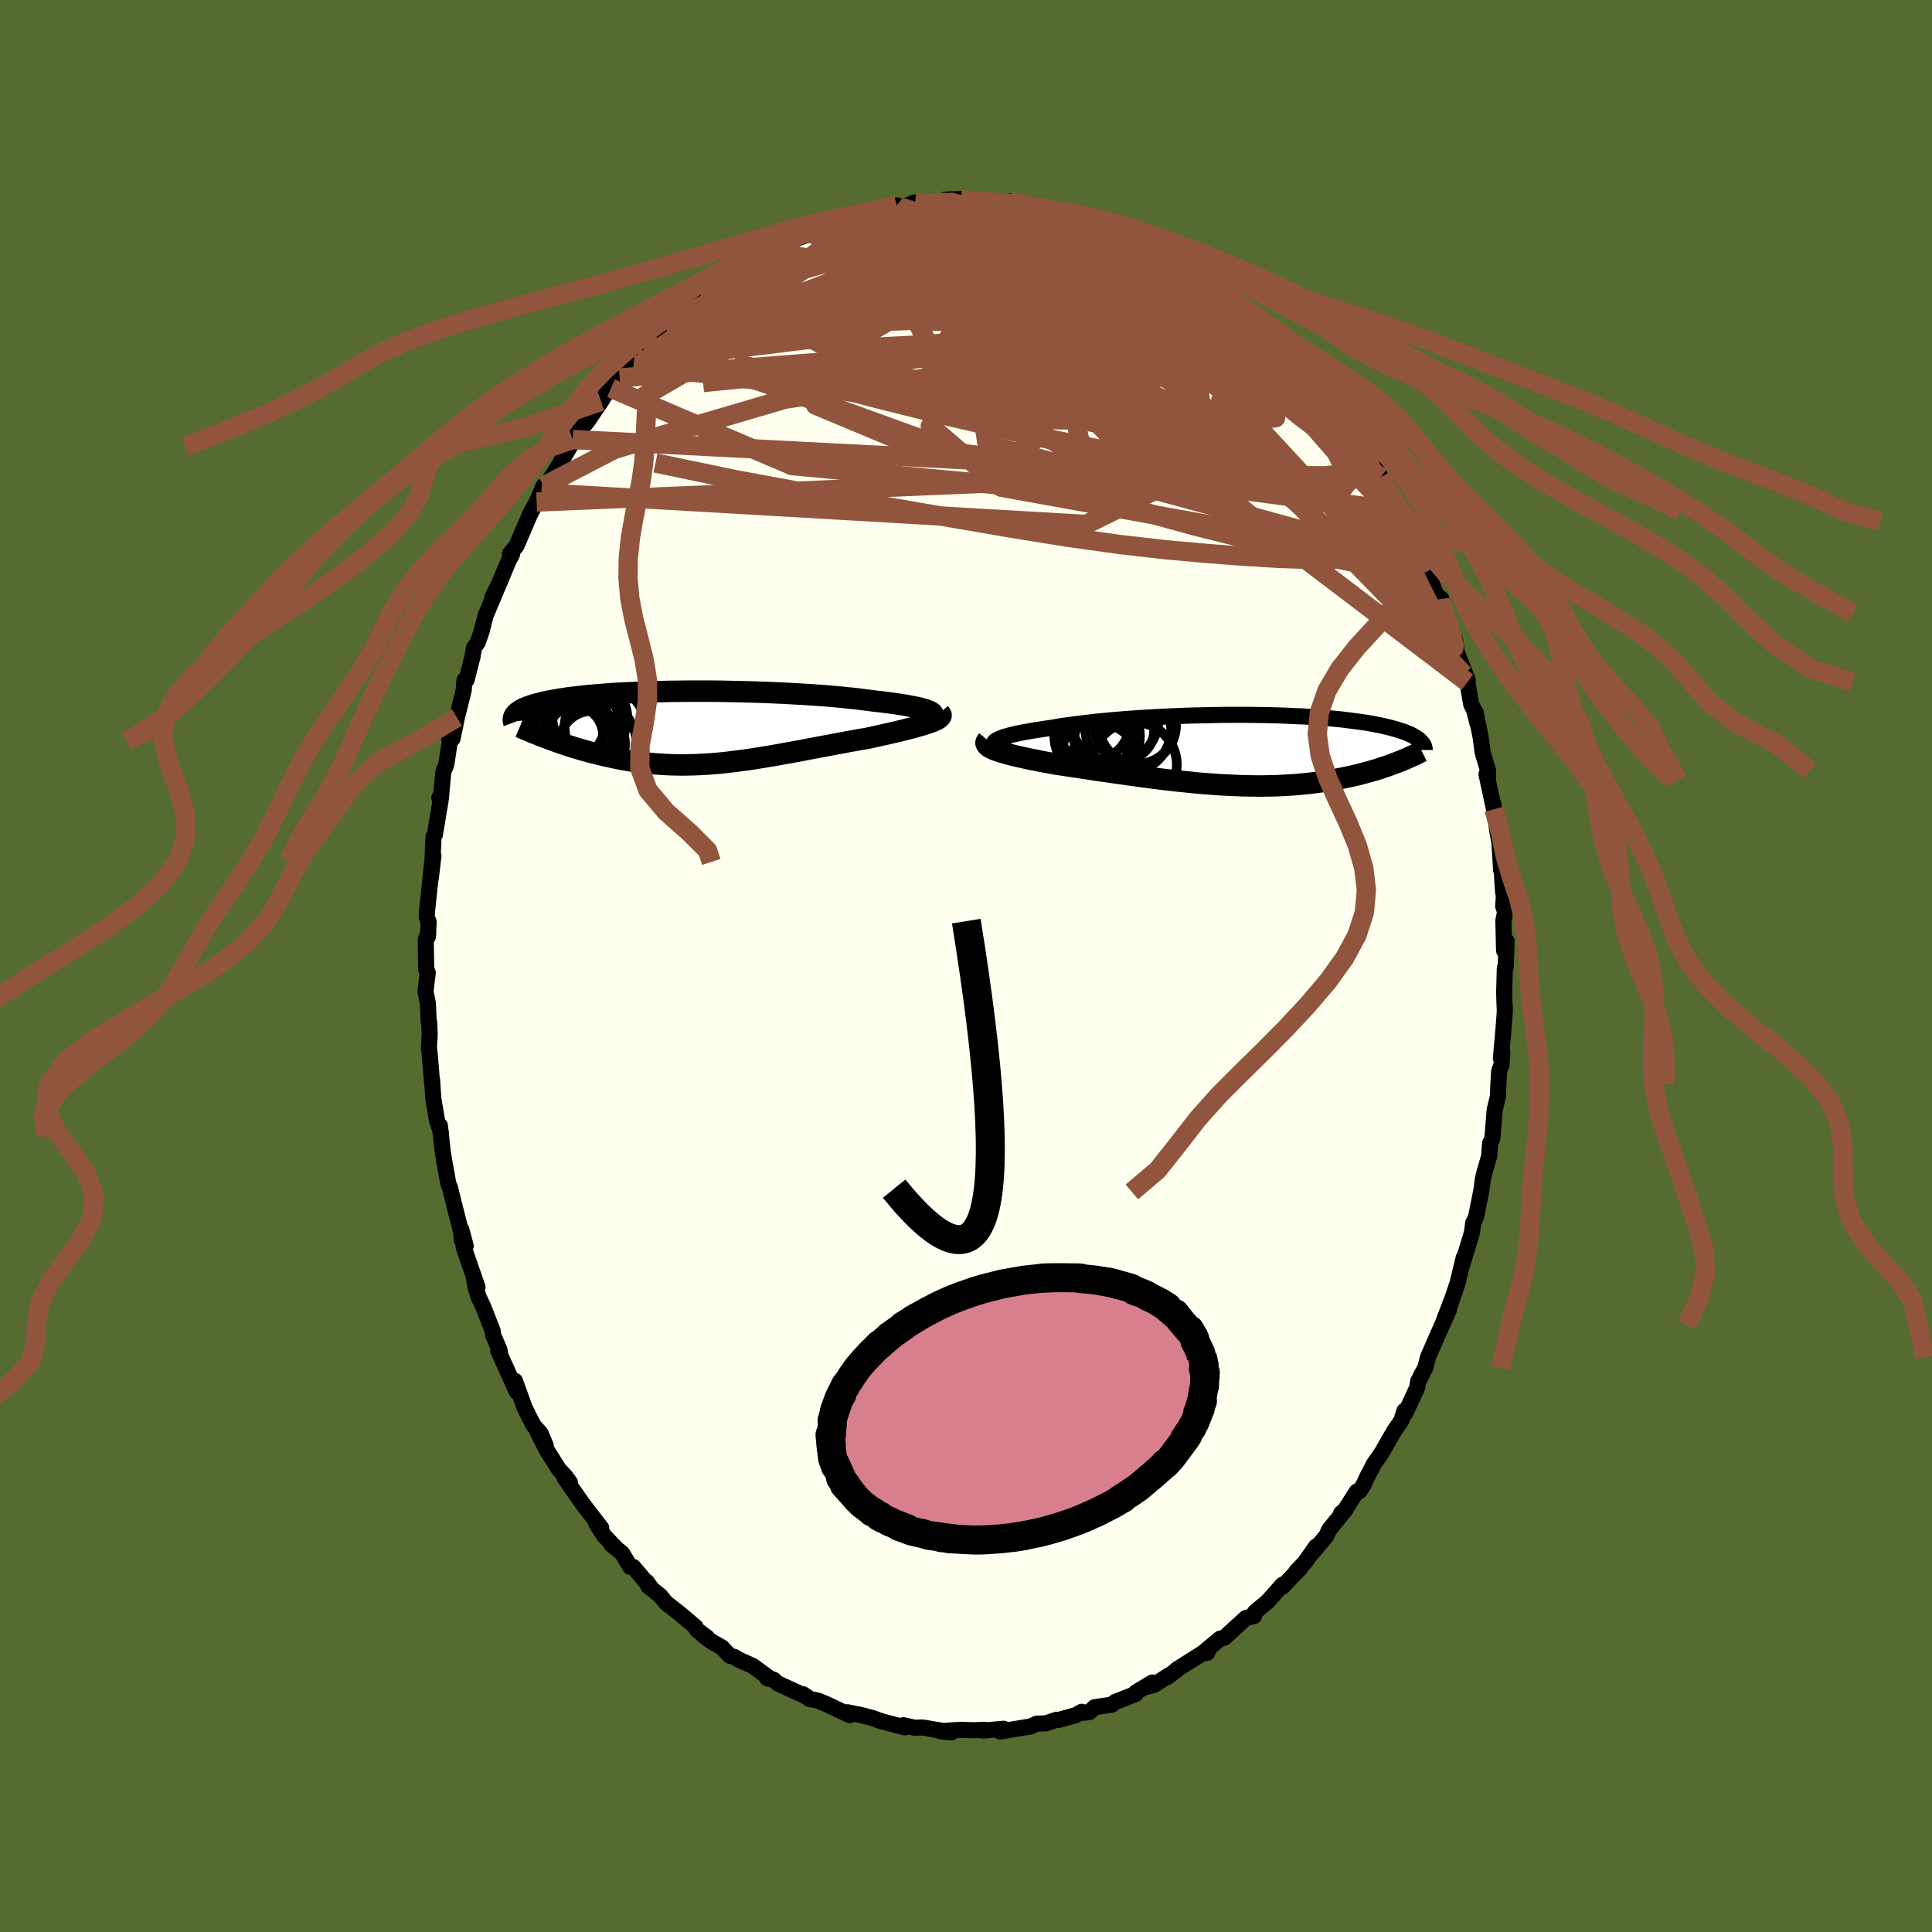 <svg viewBox="-100 -100 200 200" xmlns="http://www.w3.org/2000/svg" width="500" height="500" id="face-svg">
    <defs>
      <clipPath id="leftEyeClipPath">
        <polyline points="24.73,-1.59 24.58,-1.67 24.39,-1.75 24.16,-1.83 23.89,-1.92 23.59,-2 23.25,-2.08 22.88,-2.15 22.48,-2.23 22.05,-2.31 21.58,-2.38 21.09,-2.46 20.58,-2.53 20.03,-2.6 19.47,-2.67 18.88,-2.73 18.25,-2.82 17.59,-2.9 16.89,-2.99 16.16,-3.06 15.41,-3.14 14.62,-3.21 13.81,-3.28 12.98,-3.34 12.13,-3.4 11.26,-3.45 10.38,-3.5 9.48,-3.55 8.57,-3.59 7.66,-3.63 6.74,-3.66 5.81,-3.69 4.89,-3.71 3.97,-3.73 3.05,-3.75 2.13,-3.76 1.23,-3.76 0.34,-3.76 -0.54,-3.76 -1.41,-3.75 -2.26,-3.74 -3.1,-3.72 -3.92,-3.7 -4.71,-3.68 -5.49,-3.65 -6.24,-3.61 -6.97,-3.58 -7.67,-3.54 -8.36,-3.5 -9.01,-3.45 -9.64,-3.4 -10.24,-3.35 -10.82,-3.3 -11.37,-3.24 -11.9,-3.18 -12.4,-3.12 -12.87,-3.06 -13.32,-2.99 -13.74,-2.93 -14.14,-2.86 -14.52,-2.79 -14.88,-2.72 -15.21,-2.65 -15.52,-2.58 -15.82,-2.5 -16.1,-2.43 -16.36,-2.36 -16.6,-2.28 -16.83,-2.21 -17.04,-2.13 -17.23,-2.05 -17.41,-1.98 -17.57,-1.9 -17.71,-1.82 -17.85,-1.74 -17.96,-1.66 -18.07,-1.58 -18.16,-1.5 -18.24,-1.42 -18.31,-1.34 -14.98,1.12 -14.66,1.24 -14.33,1.36 -14,1.48 -13.66,1.6 -13.31,1.72 -12.95,1.84 -12.59,1.95 -12.23,2.07 -11.86,2.18 -11.48,2.29 -11.09,2.4 -10.71,2.51 -10.31,2.61 -9.91,2.71 -9.51,2.81 -9.09,2.91 -8.67,3.01 -8.24,3.1 -7.81,3.19 -7.36,3.28 -6.91,3.36 -6.46,3.44 -5.99,3.51 -5.52,3.58 -5.05,3.64 -4.56,3.69 -4.07,3.74 -3.58,3.78 -3.08,3.81 -2.57,3.84 -2.06,3.86 -1.54,3.87 -1.01,3.88 -0.48,3.87 0.05,3.86 0.6,3.84 1.15,3.81 1.7,3.78 2.26,3.74 2.83,3.69 3.41,3.63 3.99,3.56 4.57,3.49 5.17,3.41 5.77,3.33 6.37,3.24 6.98,3.14 7.6,3.04 8.22,2.94 8.85,2.83 9.49,2.71 10.13,2.6 10.78,2.48 11.43,2.36 12.08,2.23 12.74,2.11 13.41,1.98 14.07,1.86 14.74,1.73 15.41,1.61 16.08,1.48 16.75,1.36 17.42,1.24 18.08,1.13 18.6,1.02 19.12,0.9 19.62,0.79 20.12,0.68 20.6,0.57 21.08,0.46 21.54,0.35 21.98,0.24 22.41,0.13 22.83,0.02 23.22,-0.09 23.59,-0.19 23.94,-0.3 24.27,-0.4 24.57,-0.5" />
      </clipPath>
      <clipPath id="rightEyeClipPath">
        <polyline points="-25.17,-0.93 -25.04,-1.02 -24.86,-1.11 -24.65,-1.2 -24.4,-1.3 -24.11,-1.39 -23.79,-1.48 -23.44,-1.57 -23.05,-1.66 -22.64,-1.75 -22.19,-1.84 -21.71,-1.92 -21.21,-2.01 -20.68,-2.09 -20.13,-2.18 -19.55,-2.26 -18.95,-2.36 -18.32,-2.47 -17.65,-2.56 -16.94,-2.66 -16.2,-2.75 -15.43,-2.84 -14.64,-2.93 -13.82,-3.01 -12.97,-3.09 -12.11,-3.16 -11.22,-3.23 -10.33,-3.29 -9.41,-3.35 -8.49,-3.4 -7.56,-3.45 -6.63,-3.49 -5.69,-3.53 -4.75,-3.56 -3.81,-3.58 -2.88,-3.6 -1.96,-3.62 -1.04,-3.63 -0.13,-3.63 0.76,-3.63 1.64,-3.62 2.5,-3.61 3.35,-3.59 4.18,-3.57 4.98,-3.54 5.77,-3.5 6.53,-3.47 7.27,-3.43 7.98,-3.38 8.67,-3.33 9.33,-3.28 9.97,-3.22 10.58,-3.16 11.16,-3.09 11.72,-3.02 12.25,-2.95 12.76,-2.88 13.24,-2.81 13.7,-2.73 14.13,-2.65 14.54,-2.57 14.92,-2.49 15.29,-2.4 15.63,-2.32 15.95,-2.23 16.26,-2.15 16.55,-2.06 16.82,-1.97 17.08,-1.89 17.31,-1.8 17.53,-1.71 17.74,-1.62 17.93,-1.53 18.1,-1.43 18.26,-1.34 18.41,-1.25 18.54,-1.16 18.66,-1.07 18.76,-0.98 18.86,-0.88 16.44,1.28 16.15,1.39 15.85,1.5 15.54,1.62 15.23,1.73 14.91,1.83 14.58,1.94 14.24,2.05 13.89,2.15 13.54,2.25 13.17,2.35 12.8,2.45 12.42,2.55 12.04,2.64 11.64,2.73 11.23,2.82 10.82,2.9 10.39,2.99 9.96,3.07 9.51,3.15 9.06,3.22 8.59,3.29 8.11,3.36 7.62,3.42 7.12,3.48 6.61,3.53 6.09,3.58 5.55,3.62 5.01,3.65 4.46,3.68 3.89,3.71 3.31,3.72 2.73,3.73 2.13,3.74 1.53,3.73 0.91,3.72 0.29,3.71 -0.35,3.68 -0.99,3.65 -1.64,3.62 -2.3,3.58 -2.96,3.53 -3.64,3.48 -4.32,3.42 -5,3.35 -5.69,3.28 -6.39,3.21 -7.09,3.13 -7.79,3.05 -8.5,2.96 -9.2,2.87 -9.91,2.78 -10.62,2.68 -11.33,2.58 -12.04,2.48 -12.74,2.38 -13.45,2.28 -14.15,2.18 -14.84,2.08 -15.53,1.97 -16.21,1.87 -16.88,1.77 -17.54,1.67 -18.19,1.57 -18.83,1.48 -19.36,1.38 -19.88,1.29 -20.4,1.19 -20.89,1.09 -21.38,1 -21.84,0.9 -22.3,0.8 -22.73,0.7 -23.14,0.61 -23.54,0.51 -23.91,0.41 -24.26,0.31 -24.58,0.22 -24.88,0.12 -25.16,0.02" />
      </clipPath>
      <filter id="fuzzy">
        <feTurbulence id="turbulence" baseFrequency="0.05" numOctaves="3" type="noise" result="noise" />
        <feDisplacementMap in="SourceGraphic" in2="noise" scale="2" />
      </filter>
      <linearGradient id="rainbowGradient" x1="0%" y1="0%" x2="100%" y2="0%">
        <stop offset="0%" style="stop-color: [object Object]; stop-opacity: 1" />
        <stop offset="50%" style="stop-color: [object Object]; stop-opacity: 1" />
        <stop offset="100%" style="stop-color: [object Object]; stop-opacity: 1" />
      </linearGradient>
    </defs>
    <rect x="-100" y="-100" width="100%" height="100%" fill="rgb(85, 107, 47)" />
    <polyline id="faceContour" points="55.87,0.16 55.78,0.2 55.71,2.71 55.74,3.77 55.78,4.68 55.64,6.56 55.43,8.89 55.37,9.56 55.52,8.94 55.44,10.2 55.19,10.9 55.11,12.23 55.06,13.52 54.73,14.89 54.49,17.86 54.25,18.37 54.16,19.68 53.64,21.48 53.52,21.99 53.32,23.39 52.8,25.99 52.5,26.61 52.41,27.37 52.32,27.79 52.36,27.66 51.37,30.9 51.52,30.21 50.88,32.85 50.06,35.27 50.27,34.61 49.29,37.17 49.99,35.6 48.82,38.22 47.83,40.49 47.53,41.62 47.04,42.51 47.24,42.23 46.81,42.98 46.71,43.63 45.49,46.27 45.39,46.04 45.06,47.07 44.31,48.16 43.38,49.78 43.07,50.33 42.21,51.58 41.52,52.91 41.2,53.61 40.76,54.34 40.44,54.42 39.12,56.49 38.82,56.67 39.34,56.2 37.6,58.34 37.3,59 35.72,60.88 36.24,60.09 35.09,61.73 34.16,62.71 34.65,62.28 32.76,64.25 32.77,64.05 31.24,65.77 29.9,66.9 29.91,66.95 29.82,67.29 28.98,67.49 27.35,68.98 26.75,69.53 26.31,69.63 24.53,71.11 24.97,71.1 25.13,70.73 21.81,72.83 21.87,72.83 20.82,73.63 20.96,73.45 19.47,74.43 18.46,74.68 19.29,74.17 17.59,75.19 17.58,75.35 15.43,76.19 15.1,76.46 13.31,76.73 12.79,77.23 11.91,77.33 11.99,77.2 11.37,77.55 9.58,78.05 9.37,78.03 8.26,78.4 7.33,78.43 6.71,78.72 4.68,79.05 3.53,79.24 3.89,78.96 1.74,79.15 1.95,79.07 0.85,79.11 0.06,79.09 -0.68,79.07 -2.68,79.22 -1.52,79.34 -4.28,78.86 -4.56,78.83 -5.29,78.86 -6.48,78.59 -6.3,78.82 -6.84,78.69 -8.9,78.14 -9.61,77.87 -11.21,77.46 -10.48,77.63 -12.28,77.25 -12.04,77.55 -14.47,76.4 -15.35,76.04 -16.2,75.88 -16.87,75.39 -16.33,75.74 -16.93,75.44 -19.48,74.27 -19.94,73.87 -20.58,73.73 -20.19,73.83 -22.08,72.45 -23.56,71.79 -23.97,71.53 -24.44,71.41 -25.27,70.54 -26.41,69.89 -27.29,69.2 -26.8,69.51 -27.83,68.75 -27.99,68.43 -29.49,67.15 -31.05,65.93 -31.64,65.2 -32.89,64.19 -33.05,63.75 -32.54,64.46 -34.44,62.21 -34.75,62.21 -35.59,60.8 -36.72,59.87 -36.38,60.1 -37.48,58.96 -38.27,57.72 -37.76,58.17 -39.62,55.76 -40.49,54.52 -41.56,52.98 -41.01,53.45 -41.46,52.84 -42.17,52.07 -43.44,50.05 -44.36,48.22 -43.5,49.66 -44.04,48.37 -44.77,47.56 -45.71,45.69 -45.77,45.5 -46.69,42.95 -46.5,44.08 -48.42,39.84 -48.21,40.26 -48.29,39.74 -48.95,38.22 -49,37.76 -50.01,35.2 -50.43,34.32 -50.76,33.32 -50.95,32.24 -50.57,33.24 -52.01,29.09 -51.79,28.97 -52.24,27.3 -52.19,28.39 -52.26,27.56 -53.17,23.96 -53.39,23.04 -53.58,22.56 -53.99,20.32 -54.17,19.23 -54.46,16.53 -54.35,17.64 -54.36,17.23 -54.77,15.93 -55.14,13.73 -55.27,11.77 -55.26,12.24 -55.53,8.98 -55.6,8.52 -55.52,7.05 -55.57,5.84 -55.63,5.7 -55.7,3.9 -55.95,2.64 -55.72,0.68 -55.88,0.32 -55.93,-2.7 -55.66,-3.52 -55.7,-3.04 -55.63,-4.58 -55.83,-5.07 -55.79,-5.72 -55.26,-10.77 -55.41,-9.05 -55.13,-11.41 -55.22,-11.2 -55.12,-13.38 -54.98,-13.6 -54.39,-17.13 -54.52,-17.43 -54.36,-17.35 -54.11,-20.12 -53.8,-20.84 -53.43,-23.29 -53.49,-23.48 -53.15,-23.54 -52.7,-25.73 -51.99,-28.58 -51.95,-29.29 -51.91,-29.59 -51.71,-29.59 -51.08,-32.03 -50.94,-32.93 -50.53,-33.52 -50.15,-34.63 -49.72,-36.32 -49.61,-36.56 -48.32,-39.63 -49.02,-38.19 -48.39,-39.45 -47.37,-41.9 -47,-42.61 -47.21,-42.67 -46.53,-43.5 -45.43,-46.07 -45.14,-46.75 -44.45,-48.03 -43.74,-49.68 -43.45,-49.89 -43.96,-48.98 -42.08,-51.9 -40.82,-54.09 -41.99,-52.09 -41.19,-53.77 -39.85,-55.33 -40.72,-54.5 -39.15,-56.43 -37.78,-58.45 -37.33,-59.16 -36.75,-59.81 -36.65,-59.9 -35.85,-60.88 -34.41,-62.25 -33.9,-62.68 -33.63,-63.16 -33.3,-63.51 -33.25,-63.52 -30.54,-66.16 -30.7,-66.23 -30.97,-65.89 -29.77,-67.32 -28.62,-67.99 -28.25,-68.55 -26.75,-69.61 -27.25,-69.14 -25.64,-70.33 -24.54,-71.12 -23.83,-71.81 -21.81,-73.16 -22.07,-72.79 -21.54,-73.22 -19.97,-73.89 -20.38,-73.99 -17.94,-75.12 -18.82,-74.61 -18.16,-75.05 -15.33,-76.11 -16,-75.8 -13.53,-76.85 -13.84,-76.62 -12.41,-77.25 -10.94,-77.8 -11.54,-77.49 -9.35,-77.94 -10.6,-77.63 -9.15,-77.96 -6.7,-78.56 -7.18,-78.74 -6.56,-78.56 -5.27,-79.04 -4.77,-79.06 -4.64,-78.93 -2.1,-78.97 -2.13,-79.34 -0.58,-79.39 0.06,-79.26 0.05,-79.13 2.11,-79.19 1.12,-79.08 2.52,-79.04 4.58,-79.15 5.44,-79 6.54,-78.59 5.88,-78.72 7.37,-78.44 9.41,-78.13 9.48,-77.95 9.19,-78.27 11.23,-77.49 11.3,-77.64 11.98,-77.35 14.02,-76.73 15.44,-76.2 15.32,-76.14 15.94,-75.98 16.99,-75.44 18.97,-74.4 19.57,-74.33 19.58,-74.14 20.42,-73.92 21.33,-73.2 21.58,-73.09 22.52,-72.17 24.62,-71.16 25.43,-70.35 26.06,-69.93 25.96,-70.33 26.86,-69.26 27.68,-68.85 28.45,-68.4 29.31,-67.42 30.3,-66.61 30.16,-66.6 31.39,-65.45 31.89,-64.62 31.76,-65.08 33.59,-63.16 34.3,-62.5 35.14,-61.36 35.07,-61.61 36.58,-59.82 36.65,-59.67 36.8,-59.49 38.74,-56.99 38.47,-57.53 39.06,-56.29 39.3,-56.35 40.7,-54.09 41.71,-52.7 41.66,-52.82 42.02,-52.1 42.92,-50.59 43.53,-49.43 44.51,-47.79 44.5,-47.86 44.84,-47.1 45.55,-45.88 45.68,-46 47.31,-42.24 47.85,-40.76 47.05,-42.24 47.41,-41.66 48.68,-38.4 49.21,-38 49.46,-36.54 49.22,-37.18 49.72,-36.31 50.63,-33.74 50.8,-32.5 51.94,-29.6 51.51,-30.19 51.9,-29.38 52.29,-27.12 52.61,-26.44 52.95,-25.09 52.75,-26.29 53.26,-23.76 53.49,-22.08 54.05,-20.22 54.03,-19.24 53.88,-19.85 54.66,-16.23 54.59,-16.83 55.01,-13.93 55.22,-12.81 55.39,-9.97 55.38,-11.47 55.53,-8.66 55.61,-7.59 55.7,-7.59 55.61,-6.18 55.81,-5.62 55.63,-4.7 55.7,-1.6 55.96,-2.57 55.87,0.16 55.78,0.2" fill="rgb(255, 255, 240)" stroke="black" stroke-width="1.667" stroke-linejoin="round" filter="url(#fuzzy)" />
    <g transform="translate(28.22 -22.37)">
      <polyline id="rightCountour" points="-25.17,-0.93 -25.04,-1.02 -24.86,-1.11 -24.65,-1.2 -24.4,-1.3 -24.11,-1.39 -23.79,-1.48 -23.44,-1.57 -23.05,-1.66 -22.64,-1.75 -22.19,-1.84 -21.71,-1.92 -21.21,-2.01 -20.68,-2.09 -20.13,-2.18 -19.55,-2.26 -18.95,-2.36 -18.32,-2.47 -17.65,-2.56 -16.94,-2.66 -16.2,-2.75 -15.43,-2.84 -14.64,-2.93 -13.82,-3.01 -12.97,-3.09 -12.11,-3.16 -11.22,-3.23 -10.33,-3.29 -9.41,-3.35 -8.49,-3.4 -7.56,-3.45 -6.63,-3.49 -5.69,-3.53 -4.75,-3.56 -3.81,-3.58 -2.88,-3.6 -1.96,-3.62 -1.04,-3.63 -0.13,-3.63 0.76,-3.63 1.64,-3.62 2.5,-3.61 3.35,-3.59 4.18,-3.57 4.98,-3.54 5.77,-3.5 6.53,-3.47 7.27,-3.43 7.98,-3.38 8.67,-3.33 9.33,-3.28 9.97,-3.22 10.58,-3.16 11.16,-3.09 11.72,-3.02 12.25,-2.95 12.76,-2.88 13.24,-2.81 13.7,-2.73 14.13,-2.65 14.54,-2.57 14.92,-2.49 15.29,-2.4 15.63,-2.32 15.95,-2.23 16.26,-2.15 16.55,-2.06 16.82,-1.97 17.08,-1.89 17.31,-1.8 17.53,-1.71 17.74,-1.62 17.93,-1.53 18.1,-1.43 18.26,-1.34 18.41,-1.25 18.54,-1.16 18.66,-1.07 18.76,-0.98 18.86,-0.88 16.44,1.28 16.15,1.39 15.85,1.5 15.54,1.62 15.23,1.73 14.91,1.83 14.58,1.94 14.24,2.05 13.89,2.15 13.54,2.25 13.17,2.35 12.8,2.45 12.42,2.55 12.04,2.64 11.64,2.73 11.23,2.82 10.82,2.9 10.39,2.99 9.96,3.07 9.51,3.15 9.06,3.22 8.59,3.29 8.11,3.36 7.62,3.42 7.12,3.48 6.61,3.53 6.09,3.58 5.55,3.62 5.01,3.65 4.46,3.68 3.89,3.71 3.31,3.72 2.73,3.73 2.13,3.74 1.53,3.73 0.91,3.72 0.29,3.71 -0.35,3.68 -0.99,3.65 -1.64,3.62 -2.3,3.58 -2.96,3.53 -3.64,3.48 -4.32,3.42 -5,3.35 -5.69,3.28 -6.39,3.21 -7.09,3.13 -7.79,3.05 -8.5,2.96 -9.2,2.87 -9.91,2.78 -10.62,2.68 -11.33,2.58 -12.04,2.48 -12.74,2.38 -13.45,2.28 -14.15,2.18 -14.84,2.08 -15.53,1.97 -16.21,1.87 -16.88,1.77 -17.54,1.67 -18.19,1.57 -18.83,1.48 -19.36,1.38 -19.88,1.29 -20.4,1.19 -20.89,1.09 -21.38,1 -21.84,0.9 -22.3,0.8 -22.73,0.7 -23.14,0.61 -23.54,0.51 -23.91,0.41 -24.26,0.31 -24.58,0.22 -24.88,0.12 -25.16,0.02" fill="white" stroke="white" stroke-width="0" stroke-linejoin="round" filter="url(#fuzzy)" />
    </g>
    <g transform="translate(-28.35 -24.69)">
      <polyline id="leftCountour" points="24.73,-1.59 24.58,-1.67 24.39,-1.75 24.16,-1.83 23.89,-1.92 23.59,-2 23.25,-2.08 22.88,-2.15 22.48,-2.23 22.05,-2.31 21.58,-2.38 21.09,-2.46 20.58,-2.53 20.03,-2.6 19.47,-2.67 18.88,-2.73 18.25,-2.82 17.59,-2.9 16.89,-2.99 16.16,-3.06 15.41,-3.14 14.62,-3.21 13.81,-3.28 12.98,-3.34 12.13,-3.4 11.26,-3.45 10.38,-3.5 9.48,-3.55 8.57,-3.59 7.66,-3.63 6.74,-3.66 5.81,-3.69 4.89,-3.71 3.97,-3.73 3.05,-3.75 2.13,-3.76 1.23,-3.76 0.34,-3.76 -0.54,-3.76 -1.41,-3.75 -2.26,-3.74 -3.1,-3.72 -3.92,-3.7 -4.71,-3.68 -5.49,-3.65 -6.24,-3.61 -6.97,-3.58 -7.67,-3.54 -8.36,-3.5 -9.01,-3.45 -9.64,-3.4 -10.24,-3.35 -10.82,-3.3 -11.37,-3.24 -11.9,-3.18 -12.4,-3.12 -12.87,-3.06 -13.32,-2.99 -13.74,-2.93 -14.14,-2.86 -14.52,-2.79 -14.88,-2.72 -15.21,-2.65 -15.52,-2.58 -15.82,-2.5 -16.1,-2.43 -16.36,-2.36 -16.6,-2.28 -16.83,-2.21 -17.04,-2.13 -17.23,-2.05 -17.41,-1.98 -17.57,-1.9 -17.71,-1.82 -17.85,-1.74 -17.96,-1.66 -18.07,-1.58 -18.16,-1.5 -18.24,-1.42 -18.31,-1.34 -14.98,1.12 -14.66,1.24 -14.33,1.36 -14,1.48 -13.66,1.6 -13.31,1.72 -12.95,1.84 -12.59,1.95 -12.23,2.07 -11.86,2.18 -11.48,2.29 -11.09,2.4 -10.71,2.51 -10.31,2.61 -9.91,2.71 -9.51,2.81 -9.09,2.91 -8.67,3.01 -8.24,3.1 -7.81,3.19 -7.36,3.28 -6.91,3.36 -6.46,3.44 -5.99,3.51 -5.52,3.58 -5.05,3.64 -4.56,3.69 -4.07,3.74 -3.58,3.78 -3.08,3.81 -2.57,3.84 -2.06,3.86 -1.54,3.87 -1.01,3.88 -0.48,3.87 0.05,3.86 0.6,3.84 1.15,3.81 1.7,3.78 2.26,3.74 2.83,3.69 3.41,3.63 3.99,3.56 4.57,3.49 5.17,3.41 5.77,3.33 6.37,3.24 6.98,3.14 7.6,3.04 8.22,2.94 8.85,2.83 9.49,2.71 10.13,2.6 10.78,2.48 11.43,2.36 12.08,2.23 12.74,2.11 13.41,1.98 14.07,1.86 14.74,1.73 15.41,1.61 16.08,1.48 16.75,1.36 17.42,1.24 18.08,1.13 18.6,1.02 19.12,0.9 19.62,0.79 20.12,0.68 20.6,0.57 21.08,0.46 21.54,0.35 21.98,0.24 22.41,0.13 22.83,0.02 23.22,-0.09 23.59,-0.19 23.94,-0.3 24.27,-0.4 24.57,-0.5" fill="white" stroke="white" stroke-width="0" stroke-linejoin="round" filter="url(#fuzzy)" />
    </g>
    <g transform="translate(28.22 -22.37)">
      <polyline id="rightUpper" points="-24.23,-0.12 -24.53,-0.19 -24.78,-0.26 -24.98,-0.34 -25.14,-0.42 -25.25,-0.5 -25.32,-0.58 -25.35,-0.67 -25.33,-0.75 -25.27,-0.84 -25.17,-0.93 -25.04,-1.02 -24.86,-1.11 -24.65,-1.2 -24.4,-1.3 -24.11,-1.39 -23.79,-1.48 -23.44,-1.57 -23.05,-1.66 -22.64,-1.75 -22.19,-1.84 -21.71,-1.92 -21.21,-2.01 -20.68,-2.09 -20.13,-2.18 -19.55,-2.26 -18.95,-2.36 -18.32,-2.47 -17.65,-2.56 -16.94,-2.66 -16.2,-2.75 -15.43,-2.84 -14.64,-2.93 -13.82,-3.01 -12.97,-3.09 -12.11,-3.16 -11.22,-3.23 -10.33,-3.29 -9.41,-3.35 -8.49,-3.4 -7.56,-3.45 -6.63,-3.49 -5.69,-3.53 -4.75,-3.56 -3.81,-3.58 -2.88,-3.6 -1.96,-3.62 -1.04,-3.63 -0.13,-3.63 0.76,-3.63 1.64,-3.62 2.5,-3.61 3.35,-3.59 4.18,-3.57 4.98,-3.54 5.77,-3.5 6.53,-3.47 7.27,-3.43 7.98,-3.38 8.67,-3.33 9.33,-3.28 9.97,-3.22 10.58,-3.16 11.16,-3.09 11.72,-3.02 12.25,-2.95 12.76,-2.88 13.24,-2.81 13.7,-2.73 14.13,-2.65 14.54,-2.57 14.92,-2.49 15.29,-2.4 15.63,-2.32 15.95,-2.23 16.26,-2.15 16.55,-2.06 16.82,-1.97 17.08,-1.89 17.31,-1.8 17.53,-1.71 17.74,-1.62 17.93,-1.53 18.1,-1.43 18.26,-1.34 18.41,-1.25 18.54,-1.16 18.66,-1.07 18.76,-0.98 18.86,-0.88 18.94,-0.79 19.02,-0.7 19.08,-0.61 19.13,-0.52 19.18,-0.43 19.21,-0.34 19.24,-0.25 19.25,-0.16 19.27,-0.07 19.27,0.01" fill="none" stroke="black" stroke-width="1.667" stroke-linejoin="round" filter="url(#fuzzy)" />
      <polyline id="rightLower" points="-25.99,-1.02 -26.08,-0.91 -26.14,-0.8 -26.15,-0.69 -26.11,-0.59 -26.04,-0.49 -25.93,-0.38 -25.79,-0.28 -25.61,-0.18 -25.4,-0.08 -25.16,0.02 -24.88,0.12 -24.58,0.22 -24.26,0.31 -23.91,0.41 -23.54,0.51 -23.14,0.61 -22.73,0.7 -22.3,0.8 -21.84,0.9 -21.38,1 -20.89,1.09 -20.4,1.19 -19.88,1.29 -19.36,1.38 -18.83,1.48 -18.19,1.57 -17.54,1.67 -16.88,1.77 -16.21,1.87 -15.53,1.97 -14.84,2.08 -14.15,2.18 -13.45,2.28 -12.74,2.38 -12.04,2.48 -11.33,2.58 -10.62,2.68 -9.91,2.78 -9.2,2.87 -8.5,2.96 -7.79,3.05 -7.09,3.13 -6.39,3.21 -5.69,3.28 -5,3.35 -4.32,3.42 -3.64,3.48 -2.96,3.53 -2.3,3.58 -1.64,3.62 -0.99,3.65 -0.35,3.68 0.29,3.71 0.91,3.72 1.53,3.73 2.13,3.74 2.73,3.73 3.31,3.72 3.89,3.71 4.46,3.68 5.01,3.65 5.55,3.62 6.09,3.58 6.61,3.53 7.12,3.48 7.62,3.42 8.11,3.36 8.59,3.29 9.06,3.22 9.51,3.15 9.96,3.07 10.39,2.99 10.82,2.9 11.23,2.82 11.64,2.73 12.04,2.64 12.42,2.55 12.8,2.45 13.17,2.35 13.54,2.25 13.89,2.15 14.24,2.05 14.58,1.94 14.91,1.83 15.23,1.73 15.54,1.62 15.85,1.5 16.15,1.39 16.44,1.28 16.73,1.17 17.01,1.06 17.28,0.94 17.54,0.83 17.79,0.71 18.04,0.6 18.29,0.49 18.52,0.37 18.75,0.26 18.97,0.15" fill="none" stroke="black" stroke-width="2.222" stroke-linejoin="round" filter="url(#fuzzy)" />
      <circle r="4.414" cx="-10.806" cy="1.543" stroke="black" fill="none" stroke-width="1.0" filter="url(#fuzzy)" clip-path="url(#rightEyeClipPath)" /><circle r="3.664" cx="-14.971" cy="-0.882" stroke="black" fill="none" stroke-width="1.0" filter="url(#fuzzy)" clip-path="url(#rightEyeClipPath)" /><circle r="3.976" cx="-10.456" cy="-2.542" stroke="black" fill="none" stroke-width="1.0" filter="url(#fuzzy)" clip-path="url(#rightEyeClipPath)" /><circle r="4.576" cx="-12.856" cy="-3.257" stroke="black" fill="none" stroke-width="1.0" filter="url(#fuzzy)" clip-path="url(#rightEyeClipPath)" /><circle r="4.238" cx="-14.556" cy="1.453" stroke="black" fill="none" stroke-width="1.0" filter="url(#fuzzy)" clip-path="url(#rightEyeClipPath)" /><circle r="3.228" cx="-13.786" cy="-1.087" stroke="black" fill="none" stroke-width="1.0" filter="url(#fuzzy)" clip-path="url(#rightEyeClipPath)" /><circle r="3.066" cx="-11.806" cy="-2.052" stroke="black" fill="none" stroke-width="1.0" filter="url(#fuzzy)" clip-path="url(#rightEyeClipPath)" /><circle r="3.872" cx="-15.126" cy="-2.787" stroke="black" fill="none" stroke-width="1.0" filter="url(#fuzzy)" clip-path="url(#rightEyeClipPath)" /><circle r="4.442" cx="-11.421" cy="-2.147" stroke="black" fill="none" stroke-width="1.0" filter="url(#fuzzy)" clip-path="url(#rightEyeClipPath)" /><circle r="4.432" cx="-14.646" cy="-1.447" stroke="black" fill="none" stroke-width="1.0" filter="url(#fuzzy)" clip-path="url(#rightEyeClipPath)" />
      </g>
    <g transform="translate(-28.35 -24.69)">
      <polyline id="leftUpper" points="23.83,-0.8 24.14,-0.87 24.39,-0.94 24.6,-1.02 24.75,-1.1 24.86,-1.18 24.93,-1.26 24.94,-1.34 24.92,-1.42 24.85,-1.51 24.73,-1.59 24.58,-1.67 24.39,-1.75 24.16,-1.83 23.89,-1.92 23.59,-2 23.25,-2.08 22.88,-2.15 22.48,-2.23 22.05,-2.31 21.58,-2.38 21.09,-2.46 20.58,-2.53 20.03,-2.6 19.47,-2.67 18.88,-2.73 18.25,-2.82 17.59,-2.9 16.89,-2.99 16.16,-3.06 15.41,-3.14 14.62,-3.21 13.81,-3.28 12.98,-3.34 12.13,-3.4 11.26,-3.45 10.38,-3.5 9.48,-3.55 8.57,-3.59 7.66,-3.63 6.74,-3.66 5.81,-3.69 4.89,-3.71 3.97,-3.73 3.05,-3.75 2.13,-3.76 1.23,-3.76 0.34,-3.76 -0.54,-3.76 -1.41,-3.75 -2.26,-3.74 -3.1,-3.72 -3.92,-3.7 -4.71,-3.68 -5.49,-3.65 -6.24,-3.61 -6.97,-3.58 -7.67,-3.54 -8.36,-3.5 -9.01,-3.45 -9.64,-3.4 -10.24,-3.35 -10.82,-3.3 -11.37,-3.24 -11.9,-3.18 -12.4,-3.12 -12.87,-3.06 -13.32,-2.99 -13.74,-2.93 -14.14,-2.86 -14.52,-2.79 -14.88,-2.72 -15.21,-2.65 -15.52,-2.58 -15.82,-2.5 -16.1,-2.43 -16.36,-2.36 -16.6,-2.28 -16.83,-2.21 -17.04,-2.13 -17.23,-2.05 -17.41,-1.98 -17.57,-1.9 -17.71,-1.82 -17.85,-1.74 -17.96,-1.66 -18.07,-1.58 -18.16,-1.5 -18.24,-1.42 -18.31,-1.34 -18.37,-1.26 -18.42,-1.18 -18.45,-1.1 -18.48,-1.02 -18.5,-0.94 -18.51,-0.86 -18.51,-0.78 -18.5,-0.69 -18.49,-0.61 -18.46,-0.53" fill="none" stroke="black" stroke-width="2.222" stroke-linejoin="round" filter="url(#fuzzy)" />
      <polyline id="leftLower" points="25.64,-1.48 25.73,-1.38 25.77,-1.29 25.76,-1.19 25.7,-1.1 25.6,-1 25.47,-0.9 25.29,-0.8 25.08,-0.7 24.84,-0.6 24.57,-0.5 24.27,-0.4 23.94,-0.3 23.59,-0.19 23.22,-0.09 22.83,0.02 22.41,0.13 21.98,0.24 21.54,0.35 21.08,0.46 20.6,0.57 20.12,0.68 19.62,0.79 19.12,0.9 18.6,1.02 18.08,1.13 17.42,1.24 16.75,1.36 16.08,1.48 15.41,1.61 14.74,1.73 14.07,1.86 13.41,1.98 12.74,2.11 12.08,2.23 11.43,2.36 10.78,2.48 10.13,2.6 9.49,2.71 8.85,2.83 8.22,2.94 7.6,3.04 6.98,3.14 6.37,3.24 5.77,3.33 5.17,3.41 4.57,3.49 3.99,3.56 3.41,3.63 2.83,3.69 2.26,3.74 1.7,3.78 1.15,3.81 0.6,3.84 0.05,3.86 -0.48,3.87 -1.01,3.88 -1.54,3.87 -2.06,3.86 -2.57,3.84 -3.08,3.81 -3.58,3.78 -4.07,3.74 -4.56,3.69 -5.05,3.64 -5.52,3.58 -5.99,3.51 -6.46,3.44 -6.91,3.36 -7.36,3.28 -7.81,3.19 -8.24,3.1 -8.67,3.01 -9.09,2.91 -9.51,2.81 -9.91,2.71 -10.31,2.61 -10.71,2.51 -11.09,2.4 -11.48,2.29 -11.86,2.18 -12.23,2.07 -12.59,1.95 -12.95,1.84 -13.31,1.72 -13.66,1.6 -14,1.48 -14.33,1.36 -14.66,1.24 -14.98,1.12 -15.3,1 -15.61,0.88 -15.91,0.76 -16.21,0.64 -16.5,0.53 -16.78,0.41 -17.06,0.29 -17.32,0.18 -17.59,0.06 -17.85,-0.05" fill="none" stroke="black" stroke-width="2.222" stroke-linejoin="round" filter="url(#fuzzy)" />
      <circle r="3.8" cx="-12.825" cy="-0.37" stroke="black" fill="none" stroke-width="1.0" filter="url(#fuzzy)" clip-path="url(#leftEyeClipPath)" /><circle r="4.798" cx="-10.525" cy="1.8" stroke="black" fill="none" stroke-width="1.0" filter="url(#fuzzy)" clip-path="url(#leftEyeClipPath)" /><circle r="3.878" cx="-10.58" cy="-0.965" stroke="black" fill="none" stroke-width="1.0" filter="url(#fuzzy)" clip-path="url(#leftEyeClipPath)" /><circle r="4.532" cx="-12.085" cy="-0.405" stroke="black" fill="none" stroke-width="1.0" filter="url(#fuzzy)" clip-path="url(#leftEyeClipPath)" /><circle r="4.88" cx="-12.525" cy="2.43" stroke="black" fill="none" stroke-width="1.0" filter="url(#fuzzy)" clip-path="url(#leftEyeClipPath)" /><circle r="4.782" cx="-13.015" cy="0.69" stroke="black" fill="none" stroke-width="1.0" filter="url(#fuzzy)" clip-path="url(#leftEyeClipPath)" /><circle r="4.504" cx="-11.6" cy="2.315" stroke="black" fill="none" stroke-width="1.0" filter="url(#fuzzy)" clip-path="url(#leftEyeClipPath)" /><circle r="4.196" cx="-9.01" cy="-0.045" stroke="black" fill="none" stroke-width="1.0" filter="url(#fuzzy)" clip-path="url(#leftEyeClipPath)" /><circle r="3.406" cx="-10.355" cy="1.685" stroke="black" fill="none" stroke-width="1.0" filter="url(#fuzzy)" clip-path="url(#leftEyeClipPath)" /><circle r="3.176" cx="-12.385" cy="0.88" stroke="black" fill="none" stroke-width="1.0" filter="url(#fuzzy)" clip-path="url(#leftEyeClipPath)" />
    </g>
    <g id="hairs">
      <polyline points="24.62,-71.16 25.09,-70.59 25.01,-70.29 24.5,-70.06 23.59,-69.82 22.26,-69.55 20.43,-69.29 18.04,-69.07 15.01,-68.91 11.29,-68.82 6.85,-68.78 1.62,-68.76 -4.42,-68.73 -11.28,-68.71 -18.86,-68.85" fill="none" stroke="rgb(145, 85, 61)" stroke-width="2" stroke-linejoin="round" filter="url(#fuzzy)" /><polyline points="-10.94,-77.8 -10.93,-77.65 -10.69,-77.56 -10.55,-77.4 -10.55,-77.16 -10.8,-76.76 -11.41,-76.16 -12.43,-75.32 -13.87,-74.24 -15.72,-72.88 -18.04,-71.23 -20.86,-69.27 -24.22,-67.02 -28.13,-64.5 -32.63,-61.67" fill="none" stroke="rgb(145, 85, 61)" stroke-width="2" stroke-linejoin="round" filter="url(#fuzzy)" /><polyline points="16.99,-75.44 18.37,-74.76 19.12,-74.41 19.63,-74.15 20.08,-73.86 20.5,-73.53 20.9,-73.17 21.23,-72.81 21.42,-72.49 21.41,-72.26 21.16,-72.13 20.65,-72.09 19.91,-72.14 18.94,-72.26 17.74,-72.45 16.29,-72.71 14.54,-73.06 12.45,-73.5 10.01,-74.06 7.22,-74.73 4.12,-75.52 0.72,-76.42 -3.04,-77.44" fill="none" stroke="rgb(145, 85, 61)" stroke-width="2" stroke-linejoin="round" filter="url(#fuzzy)" /><polyline points="42.92,-50.59 43.56,-49.43 44.11,-48.46 44.57,-47.64 45.02,-46.81 45.49,-45.92 45.94,-44.99 46.34,-44.1 46.65,-43.35 46.87,-42.77 47,-42.37 47.03,-42.14 46.96,-42.1 46.79,-42.26 46.48,-42.62 46.05,-43.19 45.49,-43.98 44.79,-44.99 43.94,-46.3 42.9,-47.95 41.68,-49.97 40.26,-52.37 38.66,-55.12 36.88,-58.22" fill="none" stroke="rgb(145, 85, 61)" stroke-width="2" stroke-linejoin="round" filter="url(#fuzzy)" /><polyline points="-30.7,-66.23 -30.34,-66.38 -29.21,-66.89 -27.72,-67.37 -25.98,-67.72 -24.01,-67.96 -21.79,-68.11 -19.33,-68.2 -16.64,-68.24 -13.77,-68.22 -10.76,-68.1 -7.65,-67.9 -4.44,-67.61 -1.15,-67.25 2.23,-66.84 5.69,-66.39 9.25,-65.9 12.88,-65.38 16.58,-64.83 20.31,-64.27 24.03,-63.68 27.7,-63.07 31.32,-62.4" fill="none" stroke="rgb(145, 85, 61)" stroke-width="2" stroke-linejoin="round" filter="url(#fuzzy)" /><polyline points="19.57,-74.33 19.87,-74.09 20.47,-73.73 21.21,-73.26 22.03,-72.71 22.88,-72.14 23.65,-71.62 24.27,-71.21 24.67,-70.93 24.87,-70.78 24.88,-70.73 24.7,-70.78 24.32,-70.94 23.66,-71.24 22.71,-71.71 21.44,-72.37 19.87,-73.21 17.95,-74.27 15.45,-75.63" fill="none" stroke="rgb(145, 85, 61)" stroke-width="2" stroke-linejoin="round" filter="url(#fuzzy)" /><polyline points="-0.58,-79.39 -0.05,-79.28 0.53,-79.21 1.16,-79.16 1.85,-79.12 2.56,-79.07 3.23,-79 3.78,-78.9 4.16,-78.79 4.36,-78.65 4.36,-78.51 4.16,-78.35 3.74,-78.19 3.08,-78.01 2.2,-77.84 1.09,-77.65 -0.26,-77.44 -1.89,-77.22 -3.89,-76.97 -6.31,-76.7 -9.16,-76.41 -12.36,-76.14" fill="none" stroke="rgb(145, 85, 61)" stroke-width="2" stroke-linejoin="round" filter="url(#fuzzy)" /><polyline points="-16,-75.8 -14.47,-76.43 -13.64,-76.72 -13.05,-76.88 -12.68,-76.91 -12.54,-76.78 -12.64,-76.5 -12.94,-76.1 -13.44,-75.57 -14.2,-74.88 -15.25,-74.02 -16.63,-72.97 -18.37,-71.71 -20.47,-70.22 -22.97,-68.47 -25.91,-66.45 -29.29,-64.2 -33.07,-61.79" fill="none" stroke="rgb(145, 85, 61)" stroke-width="2" stroke-linejoin="round" filter="url(#fuzzy)" /><polyline points="21.58,-73.09 22.76,-72.2 23.99,-71.38 24.97,-70.73 25.7,-70.24 26.28,-69.84 26.77,-69.48 27.18,-69.16 27.48,-68.9 27.59,-68.75 27.44,-68.78 27.01,-69 26.29,-69.43 25.32,-70.07 24.1,-70.89 22.67,-71.88 21.01,-73.04" fill="none" stroke="rgb(145, 85, 61)" stroke-width="2" stroke-linejoin="round" filter="url(#fuzzy)" /><polyline points="21.58,-73.09 22.74,-72.21 23.89,-71.44 24.73,-70.88 25.3,-70.47 25.71,-70.15 26,-69.87 26.21,-69.6 26.32,-69.36 26.29,-69.16 26.1,-69.02 25.72,-68.96 25.15,-69 24.38,-69.12 23.41,-69.35 22.2,-69.68 20.73,-70.13 18.97,-70.7 16.9,-71.43 14.53,-72.31 11.9,-73.36 9.01,-74.58 5.82,-75.98 2.22,-77.58" fill="none" stroke="rgb(145, 85, 61)" stroke-width="2" stroke-linejoin="round" filter="url(#fuzzy)" /><polyline points="-2.1,-78.97 -1.51,-79.06 -0.24,-78.7 1.36,-78.02 3.23,-77.1 5.39,-75.98 7.86,-74.66 10.62,-73.16 13.62,-71.53 16.76,-69.78 19.96,-67.93 23.2,-66.01 26.48,-64.02 29.77,-62.03 32.94,-60.15 35.93,-58.41" fill="none" stroke="rgb(145, 85, 61)" stroke-width="2" stroke-linejoin="round" filter="url(#fuzzy)" /><polyline points="11.3,-77.64 12.41,-77.19 13.87,-76.52 15.3,-75.76 16.7,-74.92 18.17,-73.97 19.73,-72.93 21.33,-71.84 22.92,-70.74 24.45,-69.65 25.93,-68.57 27.36,-67.5 28.76,-66.44 30.1,-65.43 31.35,-64.51 32.44,-63.71 33.3,-63.09 33.92,-62.65" fill="none" stroke="rgb(145, 85, 61)" stroke-width="2" stroke-linejoin="round" filter="url(#fuzzy)" /><polyline points="28.45,-68.4 29.18,-67.6 29.65,-67.04 29.91,-66.6 29.99,-66.24 29.9,-65.94 29.65,-65.71 29.19,-65.56 28.5,-65.52 27.51,-65.62 26.19,-65.87 24.51,-66.3 22.45,-66.88 20.01,-67.63 17.17,-68.56 13.94,-69.67 10.32,-70.99 6.32,-72.49 1.94,-74.17 -2.97,-76.01" fill="none" stroke="rgb(145, 85, 61)" stroke-width="2" stroke-linejoin="round" filter="url(#fuzzy)" /><polyline points="2.11,-79.19 1.88,-79.09 2.38,-78.97 2.87,-78.77 3,-78.44 2.67,-77.99 1.9,-77.43 0.72,-76.75 -0.88,-75.95 -2.97,-75.03 -5.57,-73.96 -8.69,-72.73 -12.32,-71.33 -16.48,-69.75 -21.3,-67.89 -26.98,-65.67" fill="none" stroke="rgb(145, 85, 61)" stroke-width="2" stroke-linejoin="round" filter="url(#fuzzy)" /><polyline points="35.14,-61.36 35.48,-61.06 36.07,-60.38 36.64,-59.68 37.18,-58.99 37.67,-58.35 38.08,-57.78 38.39,-57.3 38.62,-56.91 38.73,-56.63 38.7,-56.5 38.52,-56.55 38.15,-56.8 37.59,-57.28 36.81,-58 35.79,-58.99 34.52,-60.28 33.01,-61.87 31.29,-63.71 29.38,-65.78 27.23,-68.15" fill="none" stroke="rgb(145, 85, 61)" stroke-width="2" stroke-linejoin="round" filter="url(#fuzzy)" /><polyline points="34.3,-62.5 34.84,-61.78 35.17,-61.3 35.35,-60.9 35.34,-60.6 35.11,-60.44 34.63,-60.43 33.88,-60.6 32.82,-60.95 31.44,-61.51 29.72,-62.27 27.61,-63.3 25.05,-64.61 22.01,-66.21 18.47,-68.12 14.49,-70.32 10.1,-72.88 5.23,-75.85" fill="none" stroke="rgb(145, 85, 61)" stroke-width="2" stroke-linejoin="round" filter="url(#fuzzy)" /><polyline points="44.84,-47.1 45.28,-46.15 45.44,-45.06 45.23,-44.03 44.57,-43.29 43.48,-42.81 42.02,-42.47 40.2,-42.23 37.99,-42.1 35.38,-42.09 32.34,-42.2 28.89,-42.41 25.01,-42.7 20.68,-43.09 15.87,-43.64 10.57,-44.38 4.77,-45.31 -1.56,-46.4 -8.44,-47.59 -15.87,-48.87 -23.81,-50.33 -32.15,-52.07" fill="none" stroke="rgb(145, 85, 61)" stroke-width="2" stroke-linejoin="round" filter="url(#fuzzy)" /><polyline points="0.06,-79.26 0.6,-79.12 1.52,-78.91 2.65,-78.6 4.03,-78.19 5.57,-77.66 7.19,-77.04 8.84,-76.34 10.5,-75.58 12.18,-74.77 13.87,-73.93 15.57,-73.07 17.27,-72.2 18.97,-71.31 20.67,-70.42 22.35,-69.53 24.01,-68.65 25.59,-67.79 27.06,-66.99 28.42,-66.24 29.65,-65.57 30.73,-64.99 31.57,-64.58 32.01,-64.51" fill="none" stroke="rgb(145, 85, 61)" stroke-width="2" stroke-linejoin="round" filter="url(#fuzzy)" /><polyline points="-5.27,-79.04 -4.65,-78.96 -3.56,-78.76 -2.15,-78.48 -0.6,-78.11 1.02,-77.61 2.69,-76.98 4.45,-76.25 6.31,-75.43 8.28,-74.54 10.36,-73.59 12.53,-72.61 14.72,-71.58 16.91,-70.53 19.07,-69.47 21.19,-68.41 23.25,-67.37 25.26,-66.35 27.2,-65.35 29.06,-64.38 30.83,-63.47 32.52,-62.6 34.07,-61.84" fill="none" stroke="rgb(145, 85, 61)" stroke-width="2" stroke-linejoin="round" filter="url(#fuzzy)" /><polyline points="26.06,-69.93 26.03,-69.88 25.85,-69.44 25.25,-68.86 24.1,-68.23 22.32,-67.56 19.86,-66.87 16.68,-66.15 12.78,-65.42 8.14,-64.67 2.78,-63.9 -3.35,-63.09 -10.34,-62.22 -18.31,-61.28 -27.22,-60.4" fill="none" stroke="rgb(145, 85, 61)" stroke-width="2" stroke-linejoin="round" filter="url(#fuzzy)" /><polyline points="-0.58,-79.39 -0.19,-79.23 -0.03,-78.99 -0.11,-78.66 -0.45,-78.19 -1.07,-77.56 -2.06,-76.73 -3.53,-75.69 -5.56,-74.44 -8.17,-72.98 -11.37,-71.29 -15.21,-69.35 -19.75,-67.12 -24.99,-64.66 -30.84,-62.01" fill="none" stroke="rgb(145, 85, 61)" stroke-width="2" stroke-linejoin="round" filter="url(#fuzzy)" /><polyline points="29.31,-67.42 30.02,-66.78 30.64,-66.12 31.33,-65.37 32.09,-64.55 32.91,-63.67 33.76,-62.77 34.57,-61.9 35.32,-61.09 35.96,-60.37 36.5,-59.76 36.93,-59.27 37.24,-58.9 37.42,-58.68 37.45,-58.62 37.32,-58.75 37.01,-59.07 36.51,-59.62 35.74,-60.47 34.63,-61.71 33.19,-63.28" fill="none" stroke="rgb(145, 85, 61)" stroke-width="2" stroke-linejoin="round" filter="url(#fuzzy)" /><polyline points="1.12,-79.08 2.46,-79.06 3.51,-78.97 4.04,-78.78 4.08,-78.52 3.73,-78.2 3.03,-77.82 1.95,-77.37 0.42,-76.86 -1.61,-76.27 -4.16,-75.59 -7.27,-74.76 -11,-73.74 -15.46,-72.49 -20.77,-70.97" fill="none" stroke="rgb(145, 85, 61)" stroke-width="2" stroke-linejoin="round" filter="url(#fuzzy)" /><polyline points="2.52,-79.04 4.17,-78.97 5.47,-78.62 6.68,-78.11 7.97,-77.48 9.42,-76.75 10.98,-75.92 12.61,-75.01 14.31,-74.02 16.08,-72.96 17.91,-71.85 19.81,-70.7 21.72,-69.52 23.61,-68.35 25.43,-67.19 27.18,-66.08 28.83,-65.02 30.4,-64.01 31.86,-63.07 33.15,-62.22 34.28,-61.5 35.35,-60.78" fill="none" stroke="rgb(145, 85, 61)" stroke-width="2" stroke-linejoin="round" filter="url(#fuzzy)" /><polyline points="35.07,-61.61 36.04,-60.44 36.56,-59.74 36.97,-59.13 37.29,-58.58 37.48,-58.12 37.53,-57.74 37.46,-57.44 37.23,-57.22 36.83,-57.13 36.22,-57.19 35.41,-57.4 34.37,-57.77 33.11,-58.33 31.59,-59.09 29.8,-60.06 27.73,-61.25 25.37,-62.64 22.69,-64.23 19.67,-66.04 16.28,-68.1 12.57,-70.46 8.6,-73.12 4.38,-76.03" fill="none" stroke="rgb(145, 85, 61)" stroke-width="2" stroke-linejoin="round" filter="url(#fuzzy)" /><polyline points="29.31,-67.42 30.02,-66.77 30.66,-66.08 31.38,-65.27 32.19,-64.37 33.07,-63.4 33.99,-62.38 34.9,-61.35 35.76,-60.38 36.53,-59.49 37.21,-58.7 37.79,-58.02 38.26,-57.46 38.61,-57.05 38.82,-56.8 38.89,-56.72 38.82,-56.82 38.59,-57.11 38.16,-57.66 37.51,-58.5 36.59,-59.69" fill="none" stroke="rgb(145, 85, 61)" stroke-width="2" stroke-linejoin="round" filter="url(#fuzzy)" /><polyline points="49.21,-38 49.34,-37.17 49.52,-36.57 49.81,-35.73 50.13,-34.74 50.38,-33.84 50.52,-33.21 50.5,-32.92 50.34,-33 50.02,-33.44 49.55,-34.28 48.91,-35.52 48.09,-37.16 47.09,-39.19 45.87,-41.65 44.39,-44.66 42.62,-48.33 40.61,-52.64" fill="none" stroke="rgb(145, 85, 61)" stroke-width="2" stroke-linejoin="round" filter="url(#fuzzy)" /><polyline points="38.47,-57.53 39,-56.6 39.63,-55.68 40.28,-54.74 40.82,-53.9 41.24,-53.19 41.56,-52.59 41.78,-52.08 41.89,-51.69 41.89,-51.45 41.75,-51.38 41.46,-51.47 41.03,-51.72 40.44,-52.13 39.67,-52.73 38.71,-53.56 37.53,-54.67 36.09,-56.07 34.39,-57.78 32.41,-59.81 30.18,-62.18 27.72,-64.86 25.08,-67.81 22.31,-70.96" fill="none" stroke="rgb(145, 85, 61)" stroke-width="2" stroke-linejoin="round" filter="url(#fuzzy)" /><polyline points="-30.7,-66.23 -30.36,-66.45 -29.3,-67.18 -27.92,-68.02 -26.36,-68.86 -24.64,-69.68 -22.78,-70.52 -20.78,-71.4 -18.67,-72.32 -16.51,-73.24 -14.38,-74.12 -12.33,-74.94 -10.4,-75.69 -8.58,-76.39 -6.84,-77.05 -5.16,-77.66 -3.56,-78.24 -2.05,-78.8" fill="none" stroke="rgb(145, 85, 61)" stroke-width="2" stroke-linejoin="round" filter="url(#fuzzy)" /><polyline points="5.44,-79 6.03,-78.75 6.46,-78.59 6.92,-78.41 7.26,-78.23 7.34,-78.03 7.13,-77.8 6.67,-77.53 5.95,-77.21 4.94,-76.83 3.61,-76.41 1.9,-75.96 -0.24,-75.48 -2.84,-74.98 -5.89,-74.44 -9.41,-73.88 -13.42,-73.34 -18.06,-72.79" fill="none" stroke="rgb(145, 85, 61)" stroke-width="2" stroke-linejoin="round" filter="url(#fuzzy)" /><polyline points="4.58,-79.15 5.37,-78.96 6.04,-78.77 6.72,-78.6 7.44,-78.45 8.11,-78.31 8.64,-78.2 8.98,-78.11 9.13,-78.03 9.09,-77.97 8.83,-77.91 8.34,-77.89 7.55,-77.92 6.4,-78.03 4.84,-78.22 2.87,-78.48 0.49,-78.75" fill="none" stroke="rgb(145, 85, 61)" stroke-width="2" stroke-linejoin="round" filter="url(#fuzzy)" /><polyline points="47.31,-42.24 47.26,-41.71 46.63,-41.71 45.69,-41.58 44.36,-41.42 42.47,-41.47 39.96,-41.82 36.81,-42.45 33.03,-43.29 28.63,-44.31 23.57,-45.58 17.81,-47.16 11.31,-49.13 4.08,-51.5 -3.86,-54.27 -12.47,-57.4 -21.99,-60.73" fill="none" stroke="rgb(145, 85, 61)" stroke-width="2" stroke-linejoin="round" filter="url(#fuzzy)" /><polyline points="31.76,-65.08 33.16,-63.61 34.13,-62.55 34.92,-61.66 35.63,-60.82 36.3,-60 36.96,-59.19 37.58,-58.4 38.17,-57.65 38.69,-56.96 39.15,-56.34 39.54,-55.79 39.85,-55.34 40.05,-55.02 40.13,-54.84 40.07,-54.84 39.86,-55.01 39.5,-55.4 38.95,-56.01 38.19,-56.91 37.2,-58.11 35.96,-59.61 34.51,-61.36 32.98,-63.25" fill="none" stroke="rgb(145, 85, 61)" stroke-width="2" stroke-linejoin="round" filter="url(#fuzzy)" /><polyline points="-27.25,-69.14 -25.89,-70.15 -24.75,-71 -23.75,-71.72 -22.91,-72.29 -22.24,-72.72 -21.7,-73.02 -21.28,-73.23 -20.98,-73.35 -20.79,-73.36 -20.74,-73.27 -20.83,-73.05 -21.07,-72.7 -21.51,-72.19 -22.18,-71.52 -23.13,-70.65 -24.39,-69.58 -25.95,-68.31 -27.79,-66.88 -29.93,-65.26 -32.53,-63.35" fill="none" stroke="rgb(145, 85, 61)" stroke-width="2" stroke-linejoin="round" filter="url(#fuzzy)" /><polyline points="-24.54,-71.12 -23.42,-71.82 -21.98,-72.29 -20.36,-72.53 -18.47,-72.64 -16.29,-72.68 -13.83,-72.66 -11.11,-72.58 -8.17,-72.46 -5.02,-72.29 -1.67,-72.1 1.83,-71.87 5.45,-71.59 9.12,-71.28 12.8,-70.93 16.45,-70.57 20.01,-70.2 23.49,-69.78" fill="none" stroke="rgb(145, 85, 61)" stroke-width="2" stroke-linejoin="round" filter="url(#fuzzy)" /><polyline points="45.55,-45.88 45.93,-45.08 46.19,-43.98 46,-43.48 45.39,-43.51 44.47,-43.86 43.23,-44.49 41.62,-45.45 39.59,-46.81 37.11,-48.58 34.16,-50.73 30.72,-53.24 26.77,-56.15 22.31,-59.57 17.34,-63.6 11.85,-68.25 5.88,-73.51" fill="none" stroke="rgb(145, 85, 61)" stroke-width="2" stroke-linejoin="round" filter="url(#fuzzy)" /><polyline points="42.92,-50.59 43.5,-49.52 43.9,-48.76 44.1,-48.31 44.16,-48.02 44.09,-47.84 43.88,-47.79 43.45,-47.98 42.75,-48.52 41.75,-49.47 40.47,-50.8 38.92,-52.51 37.06,-54.62 34.79,-57.24 32.02,-60.46 28.73,-64.27 25.06,-68.57" fill="none" stroke="rgb(145, 85, 61)" stroke-width="2" stroke-linejoin="round" filter="url(#fuzzy)" /><polyline points="-4.64,-78.93 -3.03,-79.02 -2.21,-79.05 -1.78,-78.94 -1.65,-78.68 -1.78,-78.3 -2.15,-77.79 -2.74,-77.17 -3.58,-76.41 -4.68,-75.51 -6.13,-74.45 -7.98,-73.23 -10.26,-71.83 -12.99,-70.24 -16.16,-68.47 -19.79,-66.51 -23.94,-64.29 -28.7,-61.68 -34.23,-58.45" fill="none" stroke="rgb(145, 85, 61)" stroke-width="2" stroke-linejoin="round" filter="url(#fuzzy)" /><polyline points="40.7,-54.09 41.22,-53.23 41.24,-52.72 41.01,-52.18 40.53,-51.63 39.74,-51.17 38.59,-50.87 37.04,-50.74 35.1,-50.76 32.76,-50.87 30,-51.06 26.78,-51.37 23.09,-51.85 18.92,-52.54 14.26,-53.41 9.13,-54.46 3.5,-55.68 -2.62,-57.09 -9.23,-58.74 -16.3,-60.6 -24.02,-62.42" fill="none" stroke="rgb(145, 85, 61)" stroke-width="2" stroke-linejoin="round" filter="url(#fuzzy)" /><polyline points="30.3,-66.61 5.54,-72.63 2.49,-74.4 1.35,-73.98 -1.32,-72.96 -3.69,-72.2 -4.14,-71.79 -2.24,-71.21 1.64,-69.86 6.75,-67.58 12.09,-64.87 16.63,-62.56 19.62,-61.29 20.86,-61.16 20.87,-61.71 20.68,-62.34 21.41,-62.63 23.47,-62.63 25.81,-62.82 26.18,-63.63 23.66,-64 24.28,-58.28 51.51,-30.19" fill="none" stroke="rgb(145, 85, 61)" stroke-width="2" stroke-linejoin="round" filter="url(#fuzzy)" /><polyline points="51.9,-29.38 34.23,-42.8 21.09,-53.38 17.55,-57.98 17.3,-59.45 17.61,-60.14 17.55,-60.82 16.45,-61.32 14.07,-61.44 10.87,-61.41 7.56,-61.7 4.56,-62.57 1.98,-63.75 0.19,-64.5 0.13,-64 2.31,-62.03 5.41,-59.88 7.49,-60.71 9.97,-67.4 5.44,-79" fill="none" stroke="rgb(145, 85, 61)" stroke-width="2" stroke-linejoin="round" filter="url(#fuzzy)" /><polyline points="30.16,-66.6 16.24,-73.19 14.29,-74.83 14.86,-74.99 15.89,-74.13 16.87,-72.05 17.58,-68.75 17.49,-64.98 15.94,-62.09 12.81,-61.23 8.89,-62.65 5.61,-65.59 4.29,-68.82 5.44,-71.27 8.65,-72.46 12.75,-72.53 16.42,-71.97 18.62,-71.21 18.82,-70.39 16.76,-69.18 12.08,-66.96 5.26,-62.84 4.47,-55.46 45.68,-46" fill="none" stroke="rgb(145, 85, 61)" stroke-width="2" stroke-linejoin="round" filter="url(#fuzzy)" /><polyline points="6.54,-78.59 -5.28,-71.29 4.06,-68.29 14.1,-64.49 18.59,-62 17.21,-61.78 12.77,-62.47 8.38,-62.48 5.7,-61.5 4.92,-60.28 5.44,-59.74 6.46,-60.2 7.33,-61.41 7.89,-62.97 8.51,-64.67 9.75,-66.52 11.86,-68.49 14.41,-70.37 16.61,-71.88 17.89,-72.97 18.25,-73.87 18.39,-74.51 18.97,-74.4" fill="none" stroke="rgb(145, 85, 61)" stroke-width="2" stroke-linejoin="round" filter="url(#fuzzy)" /><polyline points="-43.96,-48.98 12.43,-45.71 23.13,-51 17.2,-57.62 10.06,-62.63 6.8,-65.02 7.13,-64.82 9.32,-62.88 12.15,-60.47 15.23,-58.52 18.39,-57.34 21.24,-56.77 23.16,-56.54 23.57,-56.53 22.31,-56.74 19.77,-57.16 16.77,-57.74 14.45,-58.39 13.73,-59.16 14.84,-59.99 17.71,-60.1 24.17,-56.53 37.97,-44.78 51.51,-30.19" fill="none" stroke="rgb(145, 85, 61)" stroke-width="2" stroke-linejoin="round" filter="url(#fuzzy)" /><polyline points="-35.85,-60.88 0.96,-63.76 10.71,-66.84 14.04,-68.55 14.17,-69.68 13.77,-70.17 14.55,-70.04 15.89,-69.86 16.19,-70.04 15.19,-69.98 14.69,-68.39 17.04,-64.5 22.57,-59.29 28.44,-55.33 29.86,-56.19 14.02,-76.73" fill="none" stroke="rgb(145, 85, 61)" stroke-width="2" stroke-linejoin="round" filter="url(#fuzzy)" /><polyline points="44.84,-47.1 -5.11,-53.69 -15.57,-58.06 -14.83,-61.66 -11.13,-64.97 -6.04,-67.86 -1.07,-69.91 2.21,-70.87 3.15,-70.72 2.17,-69.67 0.25,-68.03 -1.46,-66.13 -1.82,-64.2 0.08,-62.43 4.4,-61.03 10.1,-60.39 15.1,-60.86 17.2,-62.48 15.27,-64.68 9.92,-66.33 3.28,-66.41 -1.85,-64.97 -2.85,-63.42 3.57,-62.4 36.8,-59.49" fill="none" stroke="rgb(145, 85, 61)" stroke-width="2" stroke-linejoin="round" filter="url(#fuzzy)" /><polyline points="-16,-75.8 4.82,-68.81 3.55,-66.54 6.57,-64.19 14.15,-62.7 21.51,-62.41 25.9,-62.8 26.7,-63.38 24.31,-63.97 19.74,-64.45 14.55,-64.54 10.34,-63.85 8.03,-62.21 7.22,-60.02 6.53,-58.12 4.84,-57.38 2.53,-58.11 1.57,-59.96 3.44,-62.33 6.83,-65.13 8.98,-68.71 12.89,-72 26.86,-69.26" fill="none" stroke="rgb(145, 85, 61)" stroke-width="2" stroke-linejoin="round" filter="url(#fuzzy)" /><polyline points="41.66,-52.82 38.69,-49 26.02,-49.91 15.01,-54.73 9.01,-61.09 6.93,-66.83 7.13,-70.79 8.04,-72.75 8.28,-73.11 6.93,-72.44 3.93,-71.38 0.02,-70.56 -3.6,-70.4 -5.76,-70.98 -5.83,-71.96 -3.97,-72.7 -1.04,-72.56 1.46,-71.21 1.88,-68.91 -0.74,-66.79 -5.11,-66.71 -6.53,-70.08 0,-75.58 6.54,-78.59" fill="none" stroke="rgb(145, 85, 61)" stroke-width="2" stroke-linejoin="round" filter="url(#fuzzy)" /><polyline points="-6.7,-78.56 14.42,-71.01 20.84,-66.38 19.06,-64.53 12.43,-65.09 6.57,-65.98 5.22,-65.79 8.02,-64.55 11.93,-63.23 13.93,-62.87 13.08,-63.89 10.7,-65.85 8.88,-67.6 8.15,-67.96 6.14,-66.31 0.96,-62.21 2.18,-54.01 47.41,-41.66" fill="none" stroke="rgb(145, 85, 61)" stroke-width="2" stroke-linejoin="round" filter="url(#fuzzy)" /><polyline points="42.92,-50.59 34.42,-57.03 26.74,-63.43 22.42,-65.81 18.53,-65.28 15.21,-63.22 13.2,-61.23 11.92,-60.63 10.07,-61.83 6.99,-64.14 3.25,-66.44 0.17,-67.84 -0.98,-68.19 0.12,-68.12 2.56,-68.65 4.95,-70.25 7.38,-71.7 13.09,-69.56 27.31,-58.96 50.63,-33.74" fill="none" stroke="rgb(145, 85, 61)" stroke-width="2" stroke-linejoin="round" filter="url(#fuzzy)" /><polyline points="-33.25,-63.52 -12.94,-71.21 4.45,-69.2 14.42,-63.12 17.66,-58.46 17.27,-57.45 14.78,-59.67 10.07,-63.53 3.13,-67.26 -4.9,-69.53 -12.3,-69.83 -17.3,-68.47 -18.04,-66.05 -11.97,-62.71 3.32,-58.08 24.91,-54.1 29.31,-67.42" fill="none" stroke="rgb(145, 85, 61)" stroke-width="2" stroke-linejoin="round" filter="url(#fuzzy)" /><polyline points="47.41,-41.66 3.66,-49.56 -3.7,-55.89 -0.85,-59.09 7.47,-58.69 15.93,-55.77 19.96,-52.99 18.6,-52.8 14,-55.89 8.71,-60.91 3.81,-65.65 -0.66,-68.52 -3.79,-69.34 -2.8,-68.71 5.64,-66.62 22.15,-62.95 34.3,-62.5" fill="none" stroke="rgb(145, 85, 61)" stroke-width="2" stroke-linejoin="round" filter="url(#fuzzy)" /><polyline points="-34.41,-62.25 10.2,-56.63 15.58,-58.02 9.68,-62.3 3.77,-66.16 1.16,-68.44 2.66,-69.18 7.74,-68.67 14.76,-67.22 21.68,-65.38 26.82,-63.89 29.44,-63.21 29.79,-62.99 28.54,-62.4 26,-61.19 21.98,-60.76 17.82,-63.33 19.22,-68.06 27.68,-68.85" fill="none" stroke="rgb(145, 85, 61)" stroke-width="2" stroke-linejoin="round" filter="url(#fuzzy)" /><polyline points="-36.75,-59.81 -18.01,-51.8 6.83,-49.48 22.18,-49.12 28.48,-48.93 27.32,-50.15 21.37,-53.7 14.11,-59.09 8.16,-64.93 4.27,-69.98 1.76,-73.63 -0.28,-75.81 -2.11,-76.64 -3.08,-76.2 -2.16,-74.6 1.27,-72.45 5.82,-71.4 7.66,-73.84 11.98,-77.35" fill="none" stroke="rgb(145, 85, 61)" stroke-width="2" stroke-linejoin="round" filter="url(#fuzzy)" /><polyline points="-44.45,-48.03 9.96,-50.31 23.94,-55.81 21.23,-58.54 12.64,-59.57 5.56,-60.38 3.25,-61.42 4.95,-62.59 7.93,-63.73 9.74,-64.75 9.38,-65.55 7.29,-65.99 4.71,-65.99 2.71,-65.6 1.57,-64.99 0.68,-64.33 -0.72,-63.71 -2.57,-63.03 -3.57,-62.1 -2.02,-60.94 2.56,-60.14 7.84,-61.03 7.93,-64.92 -3.8,-71.15 -19.97,-73.89" fill="none" stroke="rgb(145, 85, 61)" stroke-width="2" stroke-linejoin="round" filter="url(#fuzzy)" /><polyline points="7.37,-78.44 -8.96,-73.14 -3.29,-68.59 4.08,-62.25 6.38,-57.76 6.15,-57.01 6.78,-59.36 8.82,-63.23 11.15,-67.11 13.05,-69.82 14.53,-70.6 15.14,-69.42 12.97,-67.05 5.16,-64.81 -9.22,-64.07 -23.92,-65.74 -22.07,-72.79" fill="none" stroke="rgb(145, 85, 61)" stroke-width="2" stroke-linejoin="round" filter="url(#fuzzy)" /><polyline points="-34.41,-62.25 12.42,-58.36 29.1,-56.42 32.05,-56.75 27.91,-59.57 21.91,-62.56 17.73,-63.58 16.75,-62.21 18.55,-59.48 21.86,-56.84 25.12,-55.35 26.76,-55.31 25.67,-56.39 21.67,-57.82 15.86,-58.79 10.31,-58.69 6.78,-57.58 5.68,-56.26 6.38,-55.69 8.07,-55.16 4.08,-52.19 -40.72,-54.5" fill="none" stroke="rgb(145, 85, 61)" stroke-width="2" stroke-linejoin="round" filter="url(#fuzzy)" /><polyline points="-33.9,-62.68 -9.86,-65.66 -13.92,-64.9 -14.46,-64.04 -7.6,-64.05 1.13,-64.76 6.61,-65.93 7.51,-67.35 5.59,-68.75 3.41,-69.79 2.54,-70 3.09,-68.97 4.41,-66.64 5.8,-63.51 6.99,-60.54 7.98,-58.74 8.94,-58.52 10.05,-59.55 11.4,-61.01 13,-61.89 15.05,-60.88 15.95,-59.45 -7.18,-78.74" fill="none" stroke="rgb(145, 85, 61)" stroke-width="2" stroke-linejoin="round" filter="url(#fuzzy)" /><polyline points="-30.97,-65.89 1.24,-67.09 10.59,-63.42 10.98,-59.07 11.65,-54.95 12.22,-52.87 10.2,-53.62 5.52,-56.54 0.19,-60.35 -3.69,-63.93 -5.01,-66.57 -3.63,-68.02 0.11,-68.36 5.54,-67.87 11.54,-66.94 16.52,-66.07 18.9,-65.7 17.72,-66.1 13.22,-67.12 6.66,-68.31 -0.4,-69.24 -6.61,-69.91 -10.24,-71 -9.36,-73.69 -15.33,-76.11" fill="none" stroke="rgb(145, 85, 61)" stroke-width="2" stroke-linejoin="round" filter="url(#fuzzy)" /><polyline points="-43.74,-49.68 -36.38,-53.49 -18.76,-58.67 -2.85,-61.07 5.23,-60.82 5.57,-59.92 1.06,-59.79 -4.96,-60.5 -9.61,-61.24 -10.92,-61.14 -8.29,-59.95 -2.77,-58.25 3.52,-56.95 8.91,-56.56 13.57,-56.46 19.37,-55.27 27.53,-52.33 35.96,-49.31 39.76,-50.25 35.87,-58.16 27.68,-68.85" fill="none" stroke="rgb(145, 85, 61)" stroke-width="2" stroke-linejoin="round" filter="url(#fuzzy)" /><polyline points="-7.18,-78.74 -9.37,-78.22 -11.25,-77.83 -13.64,-77.35 -16.17,-76.76 -18.6,-76.11 -21.01,-75.42 -23.54,-74.69 -26.32,-73.88 -29.4,-72.98 -32.83,-71.99 -36.63,-70.92 -40.81,-69.79 -45.25,-68.6 -49.73,-67.37 -53.93,-66.11 -57.58,-64.81 -60.57,-63.49 -63.05,-62.12 -65.43,-60.68 -68.26,-59.11 -72.06,-57.31 -76.86,-55.32 -80.81,-53.77" fill="none" stroke="rgb(145, 85, 61)" stroke-width="2" stroke-linejoin="round" filter="url(#fuzzy)" /><polyline points="-10.6,-77.63 -12.2,-77.44 -13.39,-77.08 -14.93,-76.52 -16.8,-75.82 -18.77,-75.02 -20.72,-74.16 -22.65,-73.23 -24.65,-72.23 -26.77,-71.13 -29.04,-69.96 -31.42,-68.74 -33.86,-67.47 -36.33,-66.17 -38.8,-64.84 -41.25,-63.47 -43.68,-62.05 -46.06,-60.58 -48.39,-59.05 -50.62,-57.45 -52.75,-55.81 -54.8,-54.11 -56.84,-52.37 -58.96,-50.57 -61.18,-48.72 -63.52,-46.79 -65.9,-44.79 -68.21,-42.72 -70.38,-40.61 -72.42,-38.49 -74.37,-36.39 -76.25,-34.32 -77.97,-32.28 -79.41,-30.23 -80.72,-28.13 -82.74,-25.87 -86.38,-23.48" fill="none" stroke="rgb(145, 85, 61)" stroke-width="2" stroke-linejoin="round" filter="url(#fuzzy)" /><polyline points="-18.16,-75.05 -18.78,-74.69 -20.62,-73.86 -23.1,-72.85 -25.57,-71.76 -27.65,-70.61 -29.36,-69.41 -30.96,-68.16 -32.69,-66.89 -34.72,-65.57 -37.09,-64.22 -39.7,-62.81 -42.39,-61.34 -45.04,-59.81 -47.57,-58.22 -50.02,-56.57 -52.43,-54.87 -54.86,-53.13 -57.3,-51.35 -59.69,-49.51 -61.98,-47.62 -64.09,-45.69 -66.01,-43.74 -67.77,-41.78 -69.41,-39.8 -71.02,-37.81 -72.72,-35.78 -74.57,-33.71 -76.59,-31.6 -78.75,-29.44 -81.13,-27.17 -83.86,-24.84 -86.9,-23.29" fill="none" stroke="rgb(145, 85, 61)" stroke-width="2" stroke-linejoin="round" filter="url(#fuzzy)" /><polyline points="-27.25,-69.14 -27.08,-68.34 -27.28,-67.2 -28.17,-65.9 -29.29,-64.55 -30.46,-63.19 -31.53,-61.79 -32.36,-60.31 -32.86,-58.75 -33.09,-57.12 -33.17,-55.44 -33.23,-53.72 -33.38,-51.96 -33.64,-50.15 -34,-48.27 -34.39,-46.33 -34.74,-44.31 -34.96,-42.25 -34.99,-40.16 -34.8,-38.05 -34.4,-35.96 -33.86,-33.86 -33.33,-31.76 -32.98,-29.62 -32.98,-27.43 -33.31,-25.16 -33.74,-22.84 -33.77,-20.5 -32.92,-18.19 -31.04,-15.96 -28.63,-13.83 -26.75,-11.95 -26.37,-10.77" fill="none" stroke="rgb(145, 85, 61)" stroke-width="2" stroke-linejoin="round" filter="url(#fuzzy)" /><polyline points="-28.25,-68.55 -30.66,-67.3 -32.66,-65.91 -34.21,-64.52 -35.75,-63.16 -37.3,-61.77 -38.73,-60.3 -39.99,-58.74 -41.15,-57.1 -42.28,-55.41 -43.45,-53.69 -44.72,-51.93 -46.11,-50.12 -47.67,-48.25 -49.4,-46.3 -51.23,-44.29 -53.04,-42.22 -54.7,-40.13 -56.15,-38.03 -57.38,-35.93 -58.47,-33.84 -59.51,-31.74 -60.57,-29.6 -61.62,-27.41 -62.66,-25.15 -63.67,-22.83 -64.74,-20.49 -65.95,-18.18 -67.3,-15.95 -68.6,-13.83 -69.52,-11.95 -70.12,-10.77" fill="none" stroke="rgb(145, 85, 61)" stroke-width="2" stroke-linejoin="round" filter="url(#fuzzy)" /><polyline points="54.66,-16.23 55.35,-13.7 55.84,-11.29 56.47,-9.19 57.16,-7.16 57.7,-5.03 58.02,-2.79 58.18,-0.48 58.32,1.83 58.54,4.12 58.85,6.37 59.16,8.6 59.36,10.87 59.39,13.2 59.27,15.61 59.05,18.06 58.81,20.5 58.61,22.88 58.46,25.16 58.33,27.37 58.12,29.59 57.72,31.93 57.1,34.37 56.43,36.78 55.95,39.02 55.32,41.62" fill="none" stroke="rgb(145, 85, 61)" stroke-width="2" stroke-linejoin="round" filter="url(#fuzzy)" /><polyline points="-37.78,-58.45 -45.75,-55.73 -52.82,-54.04 -55.48,-52.41 -56.07,-50.65 -56.56,-48.76 -57.68,-46.79 -59.45,-44.8 -61.7,-42.81 -64.26,-40.82 -67.07,-38.81 -70.12,-36.77 -73.36,-34.69 -76.6,-32.56 -79.52,-30.37 -81.72,-28.11 -82.93,-25.78 -83.11,-23.38 -82.5,-20.92 -81.57,-18.41 -80.84,-15.88 -80.77,-13.36 -81.59,-10.89 -83.34,-8.48 -85.9,-6.14 -89.08,-3.84 -92.63,-1.56 -96.3,0.72 -99.86,3.02 -103.1,5.34 -105.87,7.67 -108.04,10.07 -109.55,12.56 -110.69,15.11 -112.53,17.45 -116.13,19.23" fill="none" stroke="rgb(145, 85, 61)" stroke-width="2" stroke-linejoin="round" filter="url(#fuzzy)" /><polyline points="-40.72,-54.5 -42.87,-53.76 -45.32,-52.41 -47.27,-50.67 -48.95,-48.76 -50.7,-46.77 -52.65,-44.77 -54.69,-42.78 -56.58,-40.79 -58.14,-38.79 -59.37,-36.76 -60.41,-34.69 -61.48,-32.56 -62.75,-30.37 -64.24,-28.12 -65.86,-25.8 -67.45,-23.4 -68.88,-20.94 -70.14,-18.42 -71.34,-15.88 -72.61,-13.36 -74.04,-10.89 -75.63,-8.48 -77.23,-6.15 -78.72,-3.87 -80.03,-1.6 -81.28,0.68 -82.72,2.98 -84.65,5.28 -87.26,7.58 -90.43,9.96 -93.57,12.53 -95.5,15.28 -95.16,17.64" fill="none" stroke="rgb(145, 85, 61)" stroke-width="2" stroke-linejoin="round" filter="url(#fuzzy)" /><polyline points="-52.7,-25.73 -56.6,-23.39 -61.06,-20.97 -63.49,-18.65 -65.05,-16.41 -66.69,-14.16 -68.36,-11.87 -69.76,-9.51 -70.94,-7.12 -72.38,-4.71 -74.57,-2.29 -77.74,0.14 -81.73,2.59 -86.07,5.05 -90.12,7.51 -93.26,9.94 -95.02,12.32 -95.26,14.66 -94.25,16.97 -92.58,19.26 -91.03,21.55 -90.24,23.82 -90.46,26.08 -91.59,28.3 -93.2,30.51 -94.79,32.72 -95.87,34.93 -96.25,37.08 -96.28,39.11 -96.88,41.05 -98.86,43.14 -102.15,45.69" fill="none" stroke="rgb(145, 85, 61)" stroke-width="2" stroke-linejoin="round" filter="url(#fuzzy)" /><polyline points="45.55,-45.88 52.99,-43.29 54.87,-41.25 57.24,-39.24 59.41,-37.2 60.75,-35.08 61.43,-32.87 61.85,-30.6 62.33,-28.32 62.98,-26.06 63.84,-23.81 64.89,-21.54 66.08,-19.26 67.36,-16.93 68.66,-14.58 69.89,-12.23 70.96,-9.87 71.85,-7.53 72.63,-5.18 73.52,-2.83 74.77,-0.45 76.59,1.95 79.02,4.36 81.91,6.76 84.88,9.15 87.5,11.55 89.41,13.96 90.46,16.4 90.79,18.88 90.79,21.36 90.91,23.81 91.57,26.19 92.93,28.47 94.82,30.64 96.75,32.7 98.03,34.73 98.51,37 99.27,40.49" fill="none" stroke="rgb(145, 85, 61)" stroke-width="2" stroke-linejoin="round" filter="url(#fuzzy)" /><polyline points="44.5,-47.86 45.01,-45.64 45.73,-43.45 46.07,-41.38 45.66,-39.35 44.37,-37.3 42.48,-35.19 40.46,-33 38.69,-30.75 37.36,-28.49 36.58,-26.24 36.36,-24.01 36.67,-21.76 37.43,-19.49 38.45,-17.18 39.54,-14.84 40.51,-12.48 41.18,-10.14 41.45,-7.82 41.23,-5.51 40.47,-3.18 39.19,-0.82 37.45,1.6 35.38,4.03 33.13,6.44 30.81,8.78 28.5,11.05 26.21,13.34 24.03,15.78 21.97,18.43 19.84,21.12 17.17,23.39" fill="none" stroke="rgb(145, 85, 61)" stroke-width="2" stroke-linejoin="round" filter="url(#fuzzy)" /><polyline points="44.51,-47.79 45.34,-46.7 46.43,-44.87 47.84,-42.81 49.62,-40.72 51.76,-38.58 54.12,-36.36 56.53,-34.11 58.82,-31.84 60.82,-29.58 62.43,-27.29 63.6,-24.96 64.39,-22.56 64.88,-20.1 65.22,-17.62 65.57,-15.14 66.06,-12.71 66.77,-10.33 67.69,-8 68.74,-5.7 69.76,-3.41 70.57,-1.12 71.08,1.18 71.27,3.47 71.22,5.76 71.09,8.06 71.05,10.37 71.25,12.73 71.76,15.14 72.52,17.61 73.39,20.09 74.24,22.51 75.01,24.82 75.73,27.01 76.36,29.19 76.57,31.62 75.86,34.5 74.61,37.17" fill="none" stroke="rgb(145, 85, 61)" stroke-width="2" stroke-linejoin="round" filter="url(#fuzzy)" /><polyline points="31.89,-64.62 33.59,-63.15 35.47,-61.72 37.61,-60.38 40.14,-59.02 42.78,-57.52 45.07,-55.88 46.82,-54.11 48.2,-52.25 49.52,-50.35 51.03,-48.4 52.82,-46.42 54.92,-44.41 57.36,-42.4 60.2,-40.38 63.45,-38.36 66.91,-36.31 70.18,-34.19 72.87,-31.97 74.91,-29.67 76.87,-27.37 79.75,-25.15 83.94,-22.95 87.37,-20.22" fill="none" stroke="rgb(145, 85, 61)" stroke-width="2" stroke-linejoin="round" filter="url(#fuzzy)" /><polyline points="31.89,-64.62 33.66,-63.12 35.44,-61.68 36.88,-60.31 38.16,-58.9 39.52,-57.35 41.07,-55.66 42.72,-53.85 44.35,-51.96 45.8,-50.02 47.04,-48.03 48.07,-46.02 48.96,-43.98 49.78,-41.92 50.63,-39.85 51.56,-37.74 52.63,-35.6 53.85,-33.43 55.26,-31.22 56.84,-28.99 58.58,-26.75 60.41,-24.5 62.24,-22.24 63.96,-19.95 65.43,-17.64 66.54,-15.29 67.25,-12.93 67.61,-10.57 67.75,-8.24 67.91,-5.94 68.29,-3.64 69.03,-1.27 70.05,1.2 71.12,3.77 71.93,6.31 72.31,8.62 72.39,10.52 72.33,12.23" fill="none" stroke="rgb(145, 85, 61)" stroke-width="2" stroke-linejoin="round" filter="url(#fuzzy)" /><polyline points="31.39,-65.45 33.61,-64.48 35.57,-63.02 37.46,-61.41 39.37,-59.74 41.08,-58.05 42.49,-56.35 43.73,-54.65 44.97,-52.91 46.38,-51.14 48.06,-49.33 49.99,-47.48 52.1,-45.59 54.22,-43.65 56.19,-41.66 57.92,-39.61 59.43,-37.48 60.82,-35.27 62.2,-33.03 63.61,-30.82 65.04,-28.72 66.51,-26.71 68.17,-24.6 70.29,-22.11 73.14,-19.24" fill="none" stroke="rgb(145, 85, 61)" stroke-width="2" stroke-linejoin="round" filter="url(#fuzzy)" /><polyline points="30.3,-66.61 32.33,-65.59 33.81,-64.4 35.48,-62.97 37.25,-61.4 38.9,-59.75 40.36,-58.06 41.71,-56.36 43.08,-54.65 44.57,-52.9 46.2,-51.12 47.86,-49.3 49.47,-47.44 50.94,-45.53 52.24,-43.58 53.38,-41.57 54.4,-39.5 55.33,-37.36 56.25,-35.17 57.21,-32.95 58.24,-30.75 59.38,-28.58 60.67,-26.43 62.13,-24.19 63.7,-21.75 65.21,-19.09 66.5,-16.38 67.52,-13.93" fill="none" stroke="rgb(145, 85, 61)" stroke-width="2" stroke-linejoin="round" filter="url(#fuzzy)" /><polyline points="26.06,-69.93 27.33,-69.15 28.82,-68.12 30.37,-66.96 32.04,-65.73 33.96,-64.41 36.18,-62.99 38.59,-61.46 40.98,-59.86 43.13,-58.21 44.94,-56.52 46.44,-54.8 47.81,-53.06 49.26,-51.28 50.9,-49.46 52.75,-47.61 54.7,-45.71 56.62,-43.77 58.37,-41.77 59.89,-39.7 61.22,-37.57 62.47,-35.36 63.8,-33.11 65.34,-30.9 67.17,-28.78 69.15,-26.74 70.87,-24.63 72.04,-22.13 73.69,-19.24" fill="none" stroke="rgb(145, 85, 61)" stroke-width="2" stroke-linejoin="round" filter="url(#fuzzy)" /><polyline points="14.02,-76.73 15.98,-76.11 18.5,-75.38 21.12,-74.59 23.34,-73.71 25.21,-72.74 26.99,-71.69 28.82,-70.62 30.78,-69.52 32.89,-68.41 35.19,-67.27 37.79,-66.07 40.77,-64.81 44.1,-63.46 47.66,-62.01 51.16,-60.47 54.3,-58.86 56.92,-57.22 59.12,-55.55 61.29,-53.85 63.89,-52.09 67.23,-50.24 71.24,-48.4 73.97,-47.1" fill="none" stroke="rgb(145, 85, 61)" stroke-width="2" stroke-linejoin="round" filter="url(#fuzzy)" /><polyline points="14.02,-76.73 17.61,-76.1 19.45,-75.36 21.49,-74.56 23.7,-73.66 25.86,-72.67 27.82,-71.61 29.58,-70.52 31.27,-69.41 33.09,-68.27 35.25,-67.09 37.76,-65.85 40.49,-64.54 43.22,-63.15 45.7,-61.67 47.83,-60.11 49.64,-58.49 51.29,-56.83 53.01,-55.12 55.01,-53.39 57.43,-51.61 60.3,-49.81 63.54,-47.96 67,-46.08 70.45,-44.15 73.65,-42.18 76.43,-40.15 78.78,-38.04 81.01,-35.77 83.68,-33.3 87.36,-30.83 91.78,-29.38" fill="none" stroke="rgb(145, 85, 61)" stroke-width="2" stroke-linejoin="round" filter="url(#fuzzy)" /><polyline points="14.02,-76.73 17.21,-76.1 19.99,-75.38 22.06,-74.58 23.91,-73.7 25.86,-72.73 28.07,-71.68 30.65,-70.6 33.65,-69.5 37.03,-68.39 40.63,-67.24 44.24,-66.04 47.79,-64.77 51.35,-63.41 55.09,-61.95 59.09,-60.41 63.21,-58.8 67.19,-57.16 70.92,-55.48 74.67,-53.77 78.89,-52.03 83.58,-50.24 87.87,-48.53 90.83,-47.09 94.65,-46" fill="none" stroke="rgb(145, 85, 61)" stroke-width="2" stroke-linejoin="round" filter="url(#fuzzy)" /><polyline points="11.23,-77.49 12.77,-77.08 14.89,-76.41 17,-75.66 19.2,-74.86 21.63,-74 24.29,-73.1 27,-72.14 29.55,-71.14 31.79,-70.08 33.68,-68.96 35.29,-67.77 36.79,-66.51 38.45,-65.19 40.5,-63.83 43.13,-62.43 46.38,-61 50.14,-59.54 54.13,-58.03 58.11,-56.43 61.89,-54.73 65.46,-52.94 68.91,-51.07 72.31,-49.14 75.56,-47.16 78.54,-45.13 81.24,-43.06 84.12,-40.95 87.84,-38.73 91.8,-36.54" fill="none" stroke="rgb(145, 85, 61)" stroke-width="2" stroke-linejoin="round" filter="url(#fuzzy)" /><polyline points="1.12,-79.08 4.27,-78.97 6.48,-78.69 8.61,-78.35 10.83,-77.95 13.05,-77.5 15.17,-76.97 17.23,-76.36 19.29,-75.67 21.42,-74.92 23.61,-74.1 25.82,-73.22 28.02,-72.29 30.24,-71.3 32.49,-70.27 34.79,-69.17 37.11,-68.01 39.43,-66.77 41.74,-65.47 44.08,-64.12 46.51,-62.73 49,-61.34 51.47,-59.94 53.84,-58.5 56.15,-56.97 58.71,-55.27 61.91,-53.43 65.83,-51.53 69.82,-49.43" fill="none" stroke="rgb(145, 85, 61)" stroke-width="2" stroke-linejoin="round" filter="url(#fuzzy)" />
    </g>
    
        <g id="lineNose">
        <path d="M -7.44,23.05 Q 7.5, 41.52 0.03, -4.644" fill="none" stroke="black" stroke-width="3" stroke-linejoin="round" filter="url(#fuzzy)"></path>
        </g>
      
    <g id="mouth">
      <polyline points="24.44,40.37 24.65,41.27 24.57,41.71 24.78,42.07 24.61,41.87 24.76,42.52 24.71,42.68 24.69,43.5 24.59,43.81 24.44,44.77 24.48,45.03 24.22,45.74 24.44,44.82 24.07,46.07 23.98,46.23 24.25,45.81 23.71,47.18 23.38,47.76 23.42,47.76 22.65,48.89 22.99,48.37 22.94,48.62 22.65,49.04 22.14,49.73 21.26,50.89 21.82,50.15 21.26,50.91 20.67,51.55 20.61,51.49 20.3,51.86 19.82,52.27 19.55,52.52 17.81,53.99 17.6,54.13 17.42,54.25 16.93,54.59 15.94,55.22 16.27,55.08 15.56,55.49 15.06,55.78 14.29,56.17 13.31,56.67 13.43,56.61 13.71,56.47 12.56,56.99 11.44,57.45 12.07,57.21 11.08,57.59 9.76,58.04 10.16,57.92 8.36,58.45 7.35,58.7 7.35,58.7 7.88,58.58 6,58.97 4.88,59.14 6.11,58.96 4.88,59.16 4.99,59.13 4.54,59.19 3.55,59.3 1.75,59.42 0.98,59.43 2.3,59.39 0.74,59.42 -0.36,59.37 -0.93,59.33 -1.8,59.29 -2.4,59.16 -1.32,59.28 -2.56,59.18 -2.63,59.11 -3.81,58.95 -3.83,58.95 -4.61,58.72 -4.84,58.68 -5.59,58.51 -6.97,58 -6.1,58.24 -7.99,57.51 -7.23,57.82 -9,56.99 -8.88,56.94 -8.63,57.19 -9.71,56.44 -9.7,56.54 -9.7,56.52 -10.85,55.62 -10.65,55.79 -11.28,55.2 -11.8,54.57 -11.65,54.76 -12.6,53.71 -11.92,54.41 -12.99,52.99 -12.4,53.73 -12.75,53.28 -13.29,52.08 -13.57,51.47 -13.61,51.46 -13.51,51.82 -13.82,50.95 -13.94,49.89 -13.94,49.47 -14.01,49.34 -13.94,49.97 -14.08,48.53 -13.93,48.6 -13.91,48.05 -13.85,47.62 -13.83,46.96 -13.87,47.08 -13.71,46.51 -13.33,45.39 -13.63,46.08 -13.27,45.1 -12.85,44.37 -13.17,44.8 -12.63,43.7 -12.47,43.53 -12.48,43.4 -12.01,42.81 -11.96,42.67 -11.24,41.63 -10.56,40.83 -10.18,40.43 -9.72,39.93 -10.38,40.65 -8.97,39.19 -9.24,39.5 -8.81,39.12 -8.25,38.63 -7.92,38.31 -8.11,38.5 -7.5,38.02 -6.39,37.24 -6.53,37.27 -4.65,36.13 -5.28,36.5 -5.51,36.61 -3.89,35.71 -3.47,35.5 -2.89,35.19 -2.21,34.89 -2.64,35.07 -1.56,34.59 -0.77,34.28 -0.77,34.28 -0.55,34.19 0.85,33.7 1.84,33.4 1.92,33.38 2.19,33.31 3.8,32.91 5.12,32.67 4.02,32.87 6.06,32.51 6.25,32.49 7.42,32.37 7.95,32.3 8.68,32.27 7.76,32.33 9.26,32.27 8.94,32.27 10.25,32.27 11.7,32.29 11.91,32.31 11.35,32.28 11.8,32.35 13.33,32.5 14.6,32.71 14.12,32.62 15.53,32.91 14.75,32.71 15.68,32.98 16.07,33.07 17.09,33.36 17.4,33.59 18.39,33.95 17.5,33.59 18.72,34.1 18.8,34.2 19.71,34.63 20.48,35.12 20.76,35.3 20.06,34.81 20.85,35.31 20.98,35.53 21.76,36.18 21.65,35.98 22.23,36.72 22.86,37.46 23.33,37.99 23.17,37.67 23.68,38.6 23.71,38.87 23.59,38.39 23.8,39.02 24.31,40.1 24.37,40.64" fill="rgb(215,127,140)" stroke="black" stroke-width="3" stroke-linejoin="round" filter="url(#fuzzy)" />
    </g>
  </svg>